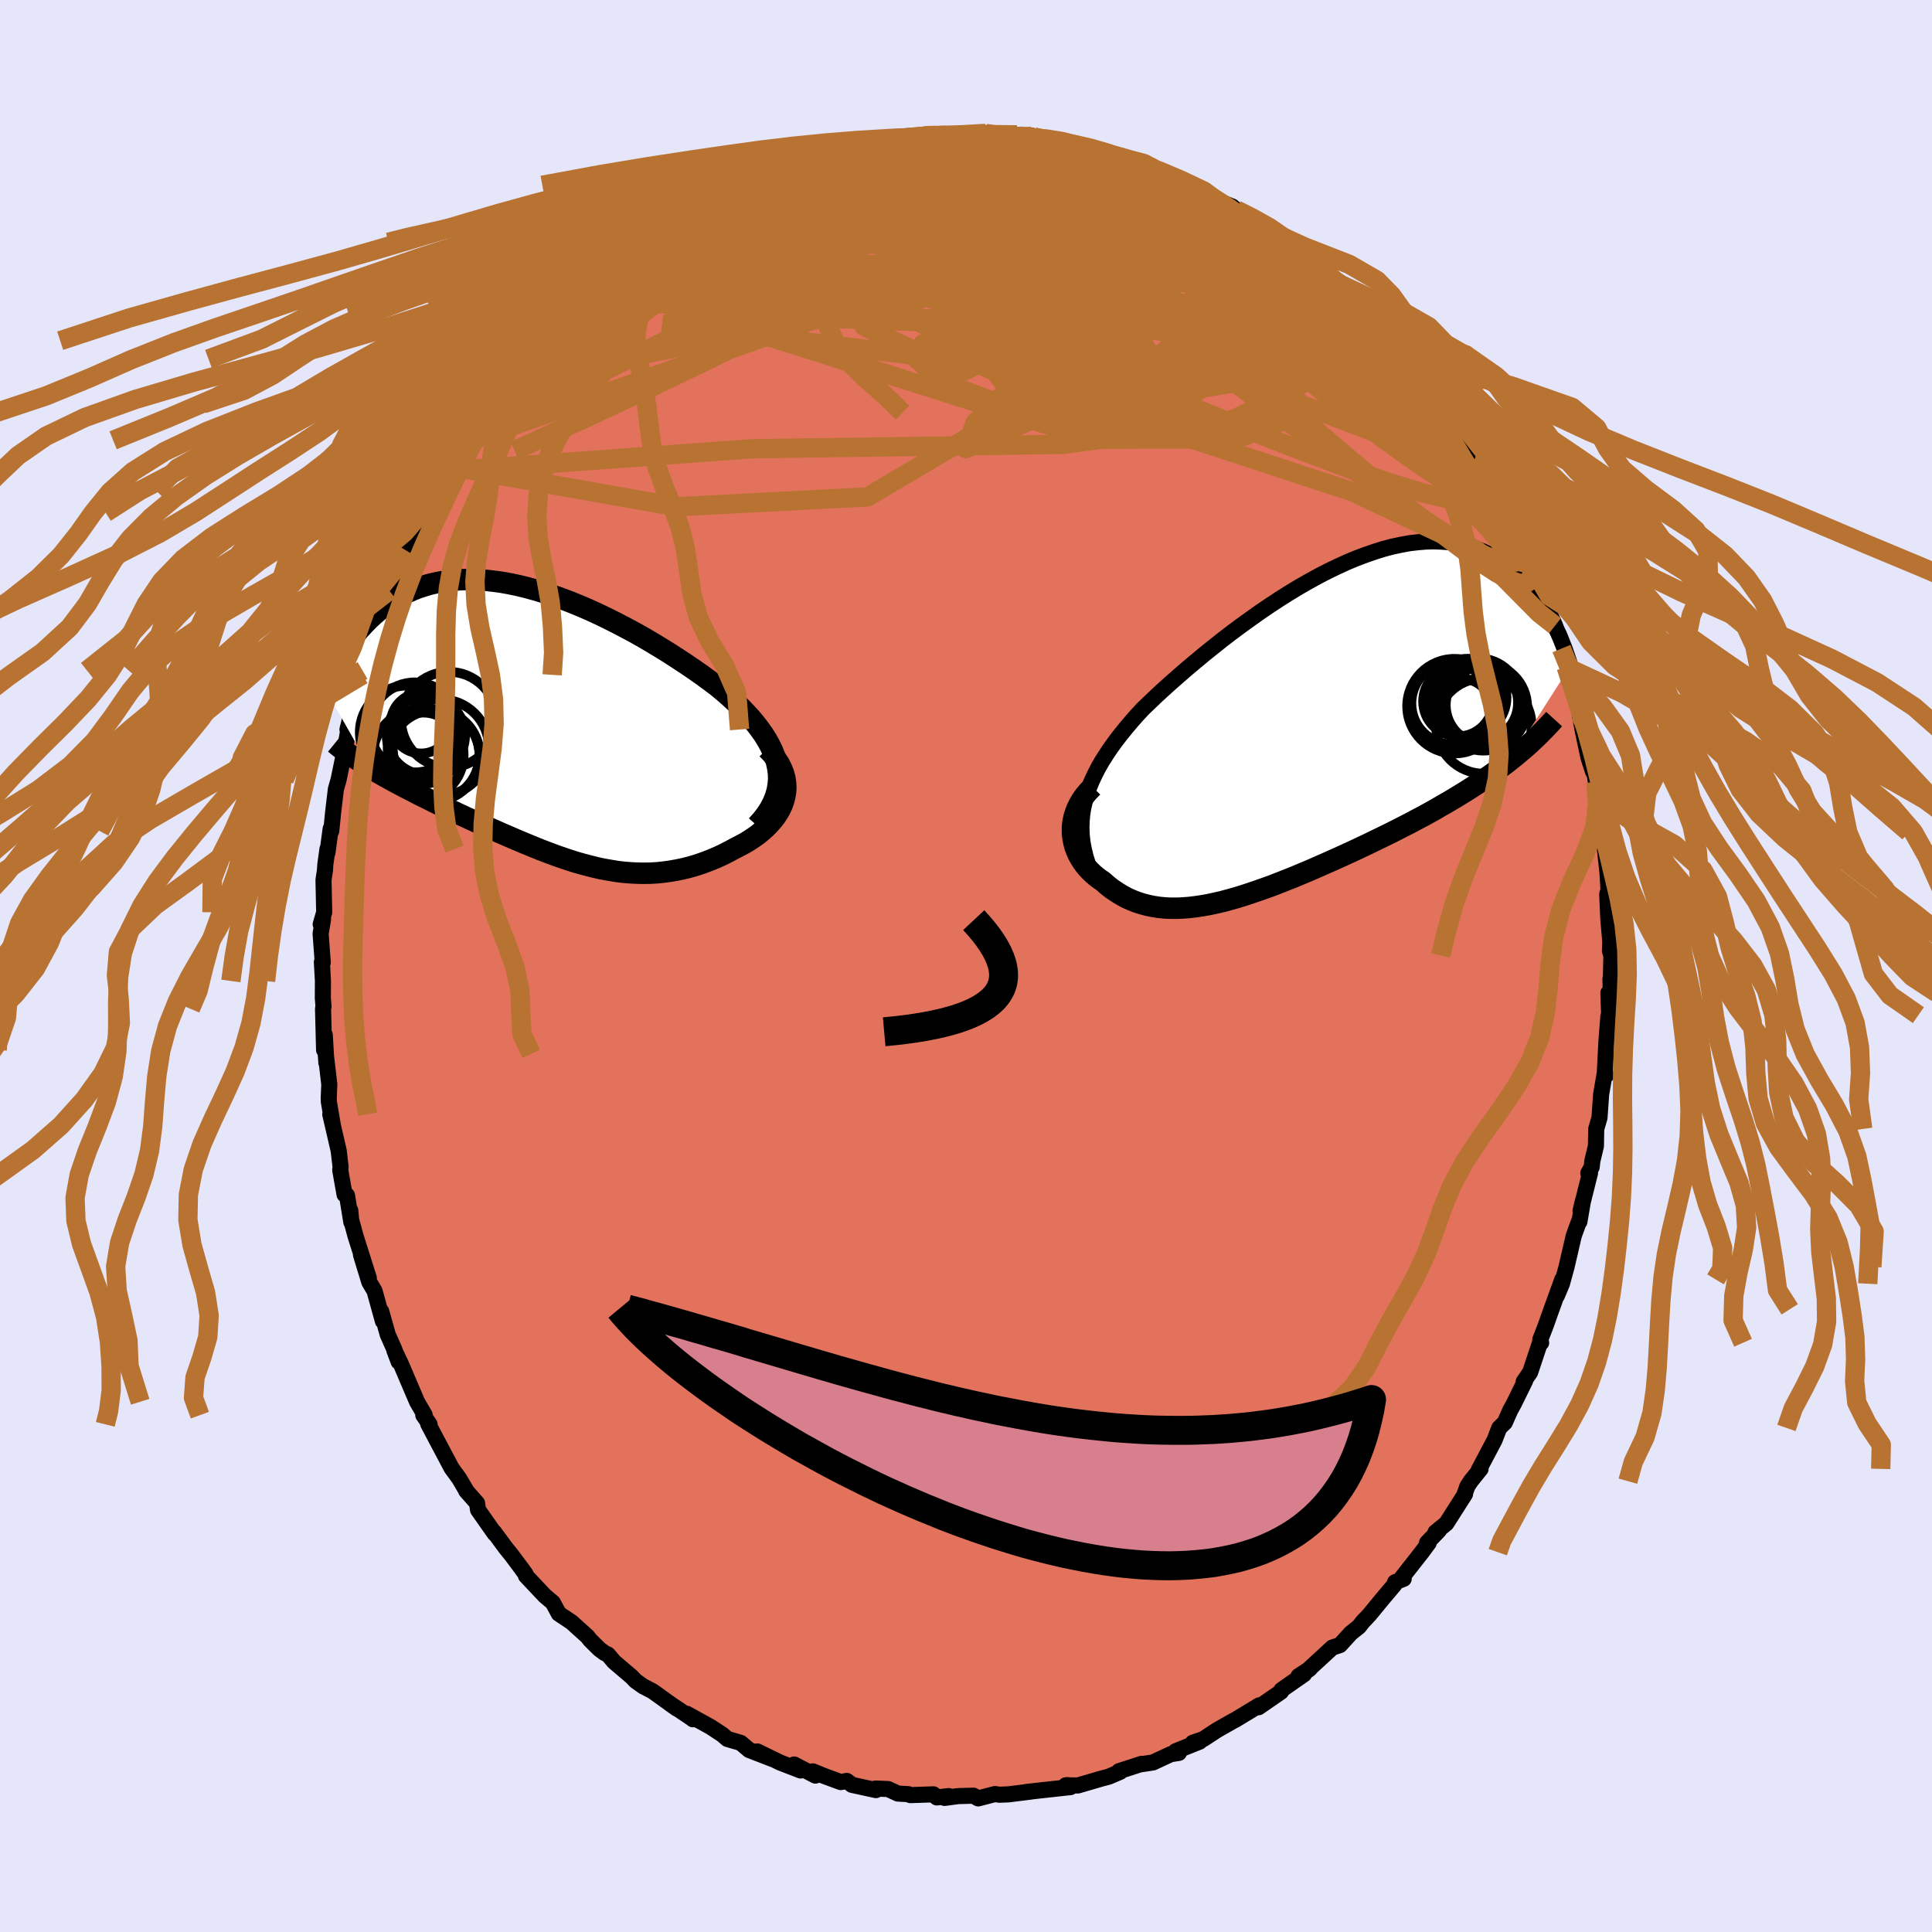 <svg viewBox="-100 -100 200 200" xmlns="http://www.w3.org/2000/svg" width="500" height="500" id="face-svg">
    <defs>
      <clipPath id="leftEyeClipPath">
        <polyline points="24.77,4.71 24.64,4.12 24.46,3.54 24.23,2.95 23.95,2.38 23.63,1.8 23.27,1.23 22.86,0.66 22.42,0.09 21.95,-0.47 21.44,-1.02 20.9,-1.58 20.33,-2.12 19.74,-2.66 19.12,-3.2 18.48,-3.73 17.7,-4.31 16.91,-4.89 16.08,-5.47 15.24,-6.04 14.37,-6.61 13.49,-7.18 12.6,-7.73 11.69,-8.28 10.77,-8.82 9.84,-9.34 8.9,-9.84 7.96,-10.33 7.02,-10.8 6.08,-11.25 5.14,-11.68 4.2,-12.08 3.27,-12.46 2.34,-12.81 1.42,-13.14 0.51,-13.44 -0.39,-13.71 -1.28,-13.95 -2.15,-14.16 -3.01,-14.34 -3.85,-14.49 -4.68,-14.6 -5.49,-14.69 -6.28,-14.74 -7.06,-14.76 -7.81,-14.76 -8.54,-14.72 -9.26,-14.65 -9.95,-14.55 -10.62,-14.42 -11.27,-14.27 -11.9,-14.08 -12.51,-13.88 -13.1,-13.64 -13.66,-13.39 -14.21,-13.11 -14.73,-12.82 -15.23,-12.5 -15.72,-12.17 -16.18,-11.82 -16.62,-11.46 -17.05,-11.09 -17.46,-10.71 -17.85,-10.32 -18.22,-9.93 -18.58,-9.53 -18.92,-9.13 -19.25,-8.72 -19.56,-8.3 -19.86,-7.88 -20.15,-7.45 -20.42,-7.02 -20.68,-6.58 -20.92,-6.15 -21.15,-5.71 -21.37,-5.27 -21.58,-4.83 -21.77,-4.4 -21.96,-3.96 -22.13,-3.53 -17.45,4.72 -17.04,4.97 -16.61,5.22 -16.18,5.47 -15.73,5.72 -15.28,5.97 -14.82,6.22 -14.35,6.47 -13.88,6.72 -13.39,6.97 -12.9,7.22 -12.41,7.48 -11.9,7.73 -11.39,7.98 -10.88,8.24 -10.36,8.49 -9.82,8.75 -9.28,9.01 -8.73,9.27 -8.18,9.53 -7.62,9.79 -7.05,10.05 -6.47,10.32 -5.89,10.58 -5.31,10.85 -4.72,11.11 -4.12,11.38 -3.53,11.64 -2.92,11.9 -2.32,12.16 -1.71,12.42 -1.1,12.67 -0.49,12.92 0.12,13.17 0.74,13.41 1.36,13.64 1.98,13.87 2.6,14.08 3.22,14.29 3.85,14.49 4.48,14.67 5.12,14.84 5.75,15 6.39,15.15 7.03,15.27 7.67,15.38 8.32,15.48 8.97,15.55 9.63,15.6 10.28,15.63 10.94,15.64 11.61,15.63 12.28,15.59 12.95,15.52 13.62,15.43 14.3,15.31 14.98,15.17 15.67,15 16.35,14.8 17.03,14.57 17.72,14.31 18.4,14.03 19.08,13.72 19.76,13.37 20.43,13.01 20.92,12.76 21.4,12.5 21.86,12.22 22.3,11.93 22.73,11.62 23.13,11.29 23.51,10.95 23.87,10.59 24.2,10.22 24.51,9.83 24.78,9.43 25.02,9.02 25.22,8.59 25.38,8.15 25.5,7.69" />
      </clipPath>
      <clipPath id="rightEyeClipPath">
        <polyline points="-23.24,8.67 -23.08,7.98 -22.89,7.29 -22.65,6.6 -22.37,5.91 -22.05,5.23 -21.7,4.54 -21.31,3.86 -20.88,3.18 -20.42,2.49 -19.93,1.81 -19.41,1.13 -18.86,0.45 -18.28,-0.24 -17.68,-0.92 -17.05,-1.6 -16.37,-2.25 -15.66,-2.93 -14.91,-3.62 -14.12,-4.33 -13.31,-5.04 -12.47,-5.77 -11.6,-6.5 -10.71,-7.24 -9.79,-7.98 -8.86,-8.72 -7.91,-9.45 -6.94,-10.17 -5.96,-10.88 -4.97,-11.58 -3.97,-12.26 -2.97,-12.92 -1.96,-13.56 -0.95,-14.17 0.06,-14.75 1.06,-15.3 2.06,-15.82 3.06,-16.3 4.04,-16.75 5.02,-17.16 5.98,-17.52 6.93,-17.85 7.86,-18.14 8.77,-18.38 9.67,-18.57 10.55,-18.73 11.41,-18.83 12.24,-18.9 13.06,-18.92 13.85,-18.89 14.62,-18.83 15.36,-18.72 16.08,-18.57 16.77,-18.39 17.44,-18.16 18.09,-17.9 18.71,-17.6 19.3,-17.28 19.87,-16.92 20.41,-16.54 20.94,-16.13 21.44,-15.7 21.91,-15.26 22.37,-14.79 22.8,-14.32 23.22,-13.84 23.62,-13.34 23.99,-12.83 24.35,-12.31 24.69,-11.77 25.02,-11.22 25.32,-10.66 25.61,-10.09 25.88,-9.52 26.14,-8.94 26.37,-8.36 26.6,-7.77 26.8,-7.19 27,-6.6 27.18,-6.01 20.95,3.75 20.42,4.16 19.88,4.56 19.33,4.96 18.77,5.36 18.2,5.75 17.61,6.15 17.02,6.53 16.41,6.92 15.79,7.3 15.17,7.68 14.53,8.06 13.88,8.43 13.23,8.81 12.57,9.18 11.9,9.55 11.21,9.91 10.52,10.28 9.81,10.64 9.09,11.01 8.37,11.37 7.63,11.73 6.89,12.09 6.15,12.45 5.39,12.81 4.64,13.16 3.88,13.51 3.11,13.86 2.35,14.2 1.58,14.54 0.81,14.88 0.05,15.21 -0.72,15.53 -1.48,15.85 -2.24,16.15 -3,16.45 -3.75,16.74 -4.5,17.01 -5.24,17.27 -5.98,17.52 -6.71,17.76 -7.43,17.98 -8.15,18.18 -8.85,18.37 -9.55,18.53 -10.24,18.68 -10.92,18.8 -11.59,18.9 -12.25,18.98 -12.9,19.03 -13.54,19.06 -14.17,19.06 -14.79,19.03 -15.4,18.97 -15.99,18.88 -16.57,18.76 -17.14,18.61 -17.7,18.43 -18.24,18.22 -18.77,17.98 -19.28,17.7 -19.78,17.39 -20.27,17.06 -20.74,16.69 -21.19,16.29 -21.56,16.04 -21.91,15.77 -22.24,15.49 -22.55,15.19 -22.84,14.88 -23.11,14.55 -23.36,14.2 -23.58,13.84 -23.78,13.47 -23.95,13.08 -24.1,12.68 -24.21,12.27 -24.29,11.85 -24.35,11.42 -24.36,10.99" />
      </clipPath>
      <filter id="fuzzy">
        <feTurbulence id="turbulence" baseFrequency="0.05" numOctaves="3" type="noise" result="noise" />
        <feDisplacementMap in="SourceGraphic" in2="noise" scale="2" />
      </filter>
      <linearGradient id="rainbowGradient" x1="0%" y1="0%" x2="100%" y2="0%">
        <stop offset="0%" style="stop-color: [object Object]; stop-opacity: 1" />
        <stop offset="50%" style="stop-color: [object Object]; stop-opacity: 1" />
        <stop offset="100%" style="stop-color: [object Object]; stop-opacity: 1" />
      </linearGradient>
    </defs>
    <rect x="-100" y="-100" width="100%" height="100%" fill="rgb(230, 230, 250)" />
    <polyline id="faceContour" points="66.75,1.53 66.71,1.36 66.75,2.74 66.5,2.78 66.58,5.09 66.5,5.2 66.29,7.88 66.12,11.25 66.28,11.3 66.1,11.24 65.75,13.27 65.58,15.7 65.24,16.87 65.21,18.64 64.84,20.18 64.77,20.82 64.42,21.45 64.6,21.42 63.62,25.35 63.88,24.25 63.5,26.47 63.43,26.51 62.92,27.91 62.17,31.14 61.69,32.89 61.17,34.13 61.73,32.44 60.61,35.54 59.98,37.31 59.45,38.67 59.54,39 59.4,39.06 58.4,42.06 57.73,43.03 57.89,42.92 56.71,45.32 56.34,45.99 55.78,47.26 55.2,47.82 54.72,49.07 53.06,52.21 53.27,52.06 52.25,53.33 51.9,53.87 51.59,54.74 51.66,54.67 49.72,57.71 48.6,58.62 48.96,58.43 47.73,59.7 47.9,59.72 47.19,60.68 45.15,63.28 45.31,63.44 44.42,63.79 44.34,64.06 43.14,65.48 41.76,67.16 41.07,67.89 40.68,68.39 39.84,69.06 38.71,70.3 37.93,70.55 35.36,72.92 35.6,72.74 34.42,73.52 34.99,73.32 32.85,74.81 32.65,74.96 32.61,75.13 30.29,76.73 30.35,76.54 27.86,78.05 27.69,78.13 26,79.09 24.55,80.04 23.47,80.41 24.19,80.29 21.7,81.29 22.04,81.46 21.2,81.59 19.35,82.45 18.15,82.63 18.19,82.59 15.84,83.35 15.97,83.41 14.78,83.92 14.02,84.12 11.59,84.83 10.32,84.82 10.48,84.79 10.82,85 7.63,85.35 6.21,85.51 6.73,85.46 4.41,85.75 3.47,85.79 3,85.72 1.26,86.17 0.78,85.89 -0.8,85.93 -2.22,86.12 -1.79,85.93 -3.02,86.07 -3.37,85.75 -5.76,85.83 -5.97,85.73 -7.05,85.67 -8.07,85.2 -9.37,85.15 -9.32,85.31 -11.8,84.77 -12.34,84.36 -12.97,84.48 -14.68,83.85 -15.86,83.37 -15.59,83.81 -17.79,82.66 -17.12,83.28 -19.24,82.46 -21.6,81.31 -19.97,82.12 -22.45,81.16 -23.32,80.42 -24.7,80.02 -25.22,79.57 -26.44,78.77 -28.9,77.41 -28.27,77.98 -28.39,77.88 -30.63,76.38 -29.94,76.87 -32.43,75.08 -33.43,74.56 -34.2,74.01 -34.6,73.59 -36.43,72.03 -37.07,71.28 -37.43,71.11 -37.94,70.73 -38.92,69.76 -39.18,69.42 -40.83,67.93 -42.15,67.05 -42.77,65.9 -43.6,65.2 -44.74,63.99 -45.56,63.12 -45.59,62.95 -46.07,62.29 -47.05,60.98 -47.64,60.25 -48.84,58.62 -48.78,58.77 -50.51,56.31 -50.62,55.6 -51.75,54.32 -51.74,54.29 -52.47,53.05 -53.25,51.98 -53.92,50.72 -55.67,47.41 -55.53,47.45 -56.18,46.5 -56.04,46.47 -56.65,45.42 -56.83,45.11 -58.48,41.24 -59.18,39.77 -58.73,40.97 -59.18,39.69 -59.86,38.16 -60.54,35.74 -60.36,36.77 -61.23,33.63 -61.77,32.72 -62.63,29.9 -61.82,32.3 -63.2,27.94 -63.65,26.27 -63.74,25.3 -63.63,26.52 -64.08,23.74 -64.33,23.66 -64.78,21.13 -64.74,20.82 -64.94,19.12 -65.81,15.35 -65.54,16.51 -65.96,14.04 -65.97,13.67 -65.91,12.27 -66.28,9.1 -66.21,10.04 -66.38,7.14 -66.45,8.7 -66.56,4.43 -66.51,4.22 -66.58,3.31 -66.57,1.55 -66.68,-0.41 -66.59,-0.36 -66.81,-3.35 -66.56,-4.83 -66.8,-4.32 -66.44,-5.56 -66.51,-8.9 -66.36,-9.92 -66.32,-10.53 -66.1,-12.11 -66.1,-11.74 -65.77,-14.21 -65.71,-13.97 -65.51,-15.95 -65.23,-18.31 -64.95,-19.28 -64.23,-22.78 -64.31,-22.34 -63.91,-24.61 -63.85,-24.36 -64.03,-24.48 -63.27,-27.55 -62.67,-29.59 -62.47,-30.14 -62.47,-30.59 -61.94,-31.67 -60.9,-35 -60.51,-36.41 -60.71,-35.58 -59.88,-37.95 -59.71,-38.87 -59.14,-40.49 -58.22,-42.36 -58.03,-42.64 -57.87,-42.96 -57.35,-44.15 -56.13,-46.71 -55.79,-46.93 -54.7,-49.19 -54.5,-49.25 -54.5,-49.71 -53.28,-51.68 -53.61,-51.26 -51.78,-54.21 -51.9,-54.42 -51.06,-55.77 -49.65,-57.28 -49.07,-58.19 -48.75,-59.12 -47.86,-59.64 -47.41,-60.52 -47.01,-61.01 -45.13,-63.36 -45.72,-62.84 -43.77,-65.45 -43.95,-64.73 -41.92,-66.82 -41.21,-67.81 -41.25,-67.62 -40.29,-68.78 -40.17,-68.84 -37.62,-71.04 -37.99,-70.69 -37.3,-71.63 -36.31,-72.3 -35.66,-72.9 -32.81,-74.92 -32.96,-74.79 -32.64,-74.95 -31.89,-75.72 -30.67,-76.39 -28.07,-78.25 -28.89,-77.71 -26.92,-78.64 -26.4,-78.97 -26.83,-78.81 -25.26,-79.81 -23.89,-80.39 -23.09,-80.82 -21.06,-81.78 -20.13,-82.3 -20.19,-82.16 -18.67,-82.8 -16.87,-83.28 -14.84,-83.82 -15.57,-83.93 -14.2,-84.17 -14.89,-84.08 -11.53,-84.67 -11.52,-84.96 -10.14,-85.13 -9.51,-85.45 -8.99,-85.42 -6.88,-85.65 -6.5,-85.74 -5.04,-85.86 -4.26,-86 -4.05,-85.9 -3.7,-86.13 -1.52,-85.94 0.76,-85.96 2.03,-86.19 1.91,-86.06 5.27,-86.04 5.57,-85.89 5.59,-85.64 7.06,-85.8 6.79,-85.88 8.24,-85.63 9.64,-85.13 10.83,-84.94 11.18,-85.1 13.19,-84.37 12.76,-84.46 15.2,-83.81 16.23,-83.68 17.79,-83.01 18.1,-83.04 19.44,-82.54 18.92,-82.71 20.09,-82.02 20.45,-82.01 22.71,-80.9 24.9,-79.79 24.58,-80.07 25.89,-79.29 27.56,-78.62 27.98,-78.27 28.43,-77.73 29.14,-77.49 29.79,-77.3 30.27,-76.65 30.51,-76.51 32.36,-75.29 33.88,-74.06 34.45,-73.88 36.01,-72.52 36.43,-72.04 38.4,-70.42 39.06,-69.85 39.83,-68.99 39.63,-69.16 41.19,-67.79 41.78,-67.02 43.4,-65.36 43.29,-65.64 43.45,-65.35 45.02,-63.36 45.11,-63.25 45.61,-62.78 46.84,-61.21 48.05,-59.4 49,-58.39 49.55,-57.54 50.67,-56.21 50.55,-56.18 52.16,-53.41 52.81,-52.93 52.93,-51.98 53.93,-50.86 54.11,-50.64 54.86,-48.66 55.24,-47.94 55.77,-47.42 55.94,-47.34 56.79,-45.01 57.03,-45.13 58.6,-41.05 58.31,-41.91 58.78,-41.05 59.53,-39.12 60.05,-37.88 60.09,-37.23 60.98,-35.23 61.64,-32.86 61.36,-34.32 62.31,-30.73 62.13,-30.95 62.13,-30.95 63.02,-27.94 63.65,-25.96 63.54,-26.07 63.82,-24.49 64.44,-21.57 64.91,-20.12 65.08,-19.85 65.21,-19.04 65.34,-17.54 65.5,-16.82 65.66,-14.66 65.74,-13.86 66.05,-12.91 66.04,-13.08 66.4,-9.71 66.51,-7.87 66.38,-7.43 66.49,-4.92 66.7,-2.46 66.66,-1.57 66.81,-1.08 66.75,1.53 66.71,1.36" fill="rgb(226, 114, 91)" stroke="black" stroke-width="1.667" stroke-linejoin="round" filter="url(#fuzzy)" />
    <g transform="translate(35.38 -25.04)">
      <polyline id="rightCountour" points="-23.24,8.67 -23.08,7.98 -22.89,7.29 -22.65,6.6 -22.37,5.91 -22.05,5.23 -21.7,4.54 -21.31,3.86 -20.88,3.18 -20.42,2.49 -19.93,1.81 -19.41,1.13 -18.86,0.45 -18.28,-0.24 -17.68,-0.92 -17.05,-1.6 -16.37,-2.25 -15.66,-2.93 -14.91,-3.62 -14.12,-4.33 -13.31,-5.04 -12.47,-5.77 -11.6,-6.5 -10.71,-7.24 -9.79,-7.98 -8.86,-8.72 -7.91,-9.45 -6.94,-10.17 -5.96,-10.88 -4.97,-11.58 -3.97,-12.26 -2.97,-12.92 -1.96,-13.56 -0.95,-14.17 0.06,-14.75 1.06,-15.3 2.06,-15.82 3.06,-16.3 4.04,-16.75 5.02,-17.16 5.98,-17.52 6.93,-17.85 7.86,-18.14 8.77,-18.38 9.67,-18.57 10.55,-18.73 11.41,-18.83 12.24,-18.9 13.06,-18.92 13.85,-18.89 14.62,-18.83 15.36,-18.72 16.08,-18.57 16.77,-18.39 17.44,-18.16 18.09,-17.9 18.71,-17.6 19.3,-17.28 19.87,-16.92 20.41,-16.54 20.94,-16.13 21.44,-15.7 21.91,-15.26 22.37,-14.79 22.8,-14.32 23.22,-13.84 23.62,-13.34 23.99,-12.83 24.35,-12.31 24.69,-11.77 25.02,-11.22 25.32,-10.66 25.61,-10.09 25.88,-9.52 26.14,-8.94 26.37,-8.36 26.6,-7.77 26.8,-7.19 27,-6.6 27.18,-6.01 20.95,3.75 20.42,4.16 19.88,4.56 19.33,4.96 18.77,5.36 18.2,5.75 17.61,6.15 17.02,6.53 16.41,6.92 15.79,7.3 15.17,7.68 14.53,8.06 13.88,8.43 13.23,8.81 12.57,9.18 11.9,9.55 11.21,9.91 10.52,10.28 9.81,10.64 9.09,11.01 8.37,11.37 7.63,11.73 6.89,12.09 6.15,12.45 5.39,12.81 4.64,13.16 3.88,13.51 3.11,13.86 2.35,14.2 1.58,14.54 0.81,14.88 0.05,15.21 -0.72,15.53 -1.48,15.85 -2.24,16.15 -3,16.45 -3.75,16.74 -4.5,17.01 -5.24,17.27 -5.98,17.52 -6.71,17.76 -7.43,17.98 -8.15,18.18 -8.85,18.37 -9.55,18.53 -10.24,18.68 -10.92,18.8 -11.59,18.9 -12.25,18.98 -12.9,19.03 -13.54,19.06 -14.17,19.06 -14.79,19.03 -15.4,18.97 -15.99,18.88 -16.57,18.76 -17.14,18.61 -17.7,18.43 -18.24,18.22 -18.77,17.98 -19.28,17.7 -19.78,17.39 -20.27,17.06 -20.74,16.69 -21.19,16.29 -21.56,16.04 -21.91,15.77 -22.24,15.49 -22.55,15.19 -22.84,14.88 -23.11,14.55 -23.36,14.2 -23.58,13.84 -23.78,13.47 -23.95,13.08 -24.1,12.68 -24.21,12.27 -24.29,11.85 -24.35,11.42 -24.36,10.99" fill="white" stroke="white" stroke-width="0" stroke-linejoin="round" filter="url(#fuzzy)" />
    </g>
    <g transform="translate(-44.26 -25.24)">
      <polyline id="leftCountour" points="24.77,4.71 24.64,4.12 24.46,3.54 24.23,2.95 23.95,2.38 23.63,1.8 23.27,1.23 22.86,0.66 22.42,0.09 21.95,-0.47 21.44,-1.02 20.9,-1.58 20.33,-2.12 19.74,-2.66 19.12,-3.2 18.48,-3.73 17.7,-4.31 16.91,-4.89 16.08,-5.47 15.24,-6.04 14.37,-6.61 13.49,-7.18 12.6,-7.73 11.69,-8.28 10.77,-8.82 9.84,-9.34 8.9,-9.84 7.96,-10.33 7.02,-10.8 6.08,-11.25 5.14,-11.68 4.2,-12.08 3.27,-12.46 2.34,-12.81 1.42,-13.14 0.51,-13.44 -0.39,-13.71 -1.28,-13.95 -2.15,-14.16 -3.01,-14.34 -3.85,-14.49 -4.68,-14.6 -5.49,-14.69 -6.28,-14.74 -7.06,-14.76 -7.81,-14.76 -8.54,-14.72 -9.26,-14.65 -9.95,-14.55 -10.62,-14.42 -11.27,-14.27 -11.9,-14.08 -12.51,-13.88 -13.1,-13.64 -13.66,-13.39 -14.21,-13.11 -14.73,-12.82 -15.23,-12.5 -15.72,-12.17 -16.18,-11.82 -16.62,-11.46 -17.05,-11.09 -17.46,-10.71 -17.85,-10.32 -18.22,-9.93 -18.58,-9.53 -18.92,-9.13 -19.25,-8.72 -19.56,-8.3 -19.86,-7.88 -20.15,-7.45 -20.42,-7.02 -20.68,-6.58 -20.92,-6.15 -21.15,-5.71 -21.37,-5.27 -21.58,-4.83 -21.77,-4.4 -21.96,-3.96 -22.13,-3.53 -17.45,4.72 -17.04,4.97 -16.61,5.22 -16.18,5.47 -15.73,5.72 -15.28,5.97 -14.82,6.22 -14.35,6.47 -13.88,6.72 -13.39,6.97 -12.9,7.22 -12.41,7.48 -11.9,7.73 -11.39,7.98 -10.88,8.24 -10.36,8.49 -9.82,8.75 -9.28,9.01 -8.73,9.27 -8.18,9.53 -7.62,9.79 -7.05,10.05 -6.47,10.32 -5.89,10.58 -5.31,10.85 -4.72,11.11 -4.12,11.38 -3.53,11.64 -2.92,11.9 -2.32,12.16 -1.71,12.42 -1.1,12.67 -0.49,12.92 0.12,13.17 0.74,13.41 1.36,13.64 1.98,13.87 2.6,14.08 3.22,14.29 3.85,14.49 4.48,14.67 5.12,14.84 5.75,15 6.39,15.15 7.03,15.27 7.67,15.38 8.32,15.48 8.97,15.55 9.63,15.6 10.28,15.63 10.94,15.64 11.61,15.63 12.28,15.59 12.95,15.52 13.62,15.43 14.3,15.31 14.98,15.17 15.67,15 16.35,14.8 17.03,14.57 17.72,14.31 18.4,14.03 19.08,13.72 19.76,13.37 20.43,13.01 20.92,12.76 21.4,12.5 21.86,12.22 22.3,11.93 22.73,11.62 23.13,11.29 23.51,10.95 23.87,10.59 24.2,10.22 24.51,9.83 24.78,9.43 25.02,9.02 25.22,8.59 25.38,8.15 25.5,7.69" fill="white" stroke="white" stroke-width="0" stroke-linejoin="round" filter="url(#fuzzy)" />
    </g>
    <g transform="translate(35.38 -25.04)">
      <polyline id="rightUpper" points="-22.11,16.07 -22.46,15.27 -22.76,14.49 -23,13.72 -23.18,12.97 -23.32,12.23 -23.4,11.5 -23.43,10.78 -23.41,10.07 -23.35,9.37 -23.24,8.67 -23.08,7.98 -22.89,7.29 -22.65,6.6 -22.37,5.91 -22.05,5.23 -21.7,4.54 -21.31,3.86 -20.88,3.18 -20.42,2.49 -19.93,1.81 -19.41,1.13 -18.86,0.45 -18.28,-0.24 -17.68,-0.92 -17.05,-1.6 -16.37,-2.25 -15.66,-2.93 -14.91,-3.62 -14.12,-4.33 -13.31,-5.04 -12.47,-5.77 -11.6,-6.5 -10.71,-7.24 -9.79,-7.98 -8.86,-8.72 -7.91,-9.45 -6.94,-10.17 -5.96,-10.88 -4.97,-11.58 -3.97,-12.26 -2.97,-12.92 -1.96,-13.56 -0.95,-14.17 0.06,-14.75 1.06,-15.3 2.06,-15.82 3.06,-16.3 4.04,-16.75 5.02,-17.16 5.98,-17.52 6.93,-17.85 7.86,-18.14 8.77,-18.38 9.67,-18.57 10.55,-18.73 11.41,-18.83 12.24,-18.9 13.06,-18.92 13.85,-18.89 14.62,-18.83 15.36,-18.72 16.08,-18.57 16.77,-18.39 17.44,-18.16 18.09,-17.9 18.71,-17.6 19.3,-17.28 19.87,-16.92 20.41,-16.54 20.94,-16.13 21.44,-15.7 21.91,-15.26 22.37,-14.79 22.8,-14.32 23.22,-13.84 23.62,-13.34 23.99,-12.83 24.35,-12.31 24.69,-11.77 25.02,-11.22 25.32,-10.66 25.61,-10.09 25.88,-9.52 26.14,-8.94 26.37,-8.36 26.6,-7.77 26.8,-7.19 27,-6.6 27.18,-6.01 27.34,-5.43 27.49,-4.84 27.63,-4.27 27.76,-3.69 27.87,-3.12 27.97,-2.56 28.06,-2 28.14,-1.44 28.2,-0.9 28.26,-0.36" fill="none" stroke="black" stroke-width="1.667" stroke-linejoin="round" filter="url(#fuzzy)" />
      <polyline id="rightLower" points="-22.27,6.51 -22.7,6.94 -23.07,7.38 -23.39,7.82 -23.66,8.28 -23.88,8.73 -24.06,9.19 -24.2,9.64 -24.29,10.09 -24.35,10.54 -24.36,10.99 -24.35,11.42 -24.29,11.85 -24.21,12.27 -24.1,12.68 -23.95,13.08 -23.78,13.47 -23.58,13.84 -23.36,14.2 -23.11,14.55 -22.84,14.88 -22.55,15.19 -22.24,15.49 -21.91,15.77 -21.56,16.04 -21.19,16.29 -20.74,16.69 -20.27,17.06 -19.78,17.39 -19.28,17.7 -18.77,17.98 -18.24,18.22 -17.7,18.43 -17.14,18.61 -16.57,18.76 -15.99,18.88 -15.4,18.97 -14.79,19.03 -14.17,19.06 -13.54,19.06 -12.9,19.03 -12.25,18.98 -11.59,18.9 -10.92,18.8 -10.24,18.68 -9.55,18.53 -8.85,18.37 -8.15,18.18 -7.43,17.98 -6.71,17.76 -5.98,17.52 -5.24,17.27 -4.5,17.01 -3.75,16.74 -3,16.45 -2.24,16.15 -1.48,15.85 -0.72,15.53 0.05,15.21 0.81,14.88 1.58,14.54 2.35,14.2 3.11,13.86 3.88,13.51 4.64,13.16 5.39,12.81 6.15,12.45 6.89,12.09 7.63,11.73 8.37,11.37 9.09,11.01 9.81,10.64 10.52,10.28 11.21,9.91 11.9,9.55 12.57,9.18 13.23,8.81 13.88,8.43 14.53,8.06 15.17,7.68 15.79,7.3 16.41,6.92 17.02,6.53 17.61,6.15 18.2,5.75 18.77,5.36 19.33,4.96 19.88,4.56 20.42,4.16 20.95,3.75 21.46,3.34 21.96,2.92 22.45,2.51 22.92,2.09 23.38,1.66 23.83,1.23 24.26,0.8 24.69,0.36 25.1,-0.08 25.5,-0.52" fill="none" stroke="black" stroke-width="2.222" stroke-linejoin="round" filter="url(#fuzzy)" />
      <circle r="3.62" cx="15.558" cy="-2.354" stroke="black" fill="none" stroke-width="1.0" filter="url(#fuzzy)" clip-path="url(#rightEyeClipPath)" /><circle r="4.944" cx="18.228" cy="0.186" stroke="black" fill="none" stroke-width="1.0" filter="url(#fuzzy)" clip-path="url(#rightEyeClipPath)" /><circle r="4.008" cx="16.568" cy="-2.764" stroke="black" fill="none" stroke-width="1.0" filter="url(#fuzzy)" clip-path="url(#rightEyeClipPath)" /><circle r="3.046" cx="15.978" cy="-1.639" stroke="black" fill="none" stroke-width="1.0" filter="url(#fuzzy)" clip-path="url(#rightEyeClipPath)" /><circle r="4.042" cx="18.328" cy="-1.979" stroke="black" fill="none" stroke-width="1.0" filter="url(#fuzzy)" clip-path="url(#rightEyeClipPath)" /><circle r="4.504" cx="17.618" cy="-2.314" stroke="black" fill="none" stroke-width="1.0" filter="url(#fuzzy)" clip-path="url(#rightEyeClipPath)" /><circle r="3.972" cx="17.793" cy="-2.209" stroke="black" fill="none" stroke-width="1.0" filter="url(#fuzzy)" clip-path="url(#rightEyeClipPath)" /><circle r="4.898" cx="15.188" cy="-1.859" stroke="black" fill="none" stroke-width="1.0" filter="url(#fuzzy)" clip-path="url(#rightEyeClipPath)" /><circle r="4.256" cx="14.983" cy="-2.144" stroke="black" fill="none" stroke-width="1.0" filter="url(#fuzzy)" clip-path="url(#rightEyeClipPath)" /><circle r="4.534" cx="18.178" cy="-1.789" stroke="black" fill="none" stroke-width="1.0" filter="url(#fuzzy)" clip-path="url(#rightEyeClipPath)" />
      </g>
    <g transform="translate(-44.26 -25.24)">
      <polyline id="leftUpper" points="22.61,10.7 23.16,10.09 23.62,9.48 24,8.88 24.31,8.27 24.55,7.67 24.72,7.07 24.82,6.48 24.87,5.89 24.85,5.29 24.77,4.71 24.64,4.12 24.46,3.54 24.23,2.95 23.95,2.38 23.63,1.8 23.27,1.23 22.86,0.66 22.42,0.09 21.95,-0.47 21.44,-1.02 20.9,-1.58 20.33,-2.12 19.74,-2.66 19.12,-3.2 18.48,-3.73 17.7,-4.31 16.91,-4.89 16.08,-5.47 15.24,-6.04 14.37,-6.61 13.49,-7.18 12.6,-7.73 11.69,-8.28 10.77,-8.82 9.84,-9.34 8.9,-9.84 7.96,-10.33 7.02,-10.8 6.08,-11.25 5.14,-11.68 4.2,-12.08 3.27,-12.46 2.34,-12.81 1.42,-13.14 0.51,-13.44 -0.39,-13.71 -1.28,-13.95 -2.15,-14.16 -3.01,-14.34 -3.85,-14.49 -4.68,-14.6 -5.49,-14.69 -6.28,-14.74 -7.06,-14.76 -7.81,-14.76 -8.54,-14.72 -9.26,-14.65 -9.95,-14.55 -10.62,-14.42 -11.27,-14.27 -11.9,-14.08 -12.51,-13.88 -13.1,-13.64 -13.66,-13.39 -14.21,-13.11 -14.73,-12.82 -15.23,-12.5 -15.72,-12.17 -16.18,-11.82 -16.62,-11.46 -17.05,-11.09 -17.46,-10.71 -17.85,-10.32 -18.22,-9.93 -18.58,-9.53 -18.92,-9.13 -19.25,-8.72 -19.56,-8.3 -19.86,-7.88 -20.15,-7.45 -20.42,-7.02 -20.68,-6.58 -20.92,-6.15 -21.15,-5.71 -21.37,-5.27 -21.58,-4.83 -21.77,-4.4 -21.96,-3.96 -22.13,-3.53 -22.29,-3.1 -22.44,-2.68 -22.58,-2.26 -22.71,-1.84 -22.83,-1.43 -22.94,-1.02 -23.04,-0.62 -23.13,-0.23 -23.21,0.16 -23.28,0.54" fill="none" stroke="black" stroke-width="2.222" stroke-linejoin="round" filter="url(#fuzzy)" />
      <polyline id="leftLower" points="23.68,2.76 24.17,3.26 24.57,3.77 24.91,4.28 25.17,4.79 25.37,5.29 25.51,5.79 25.58,6.28 25.61,6.76 25.58,7.23 25.5,7.69 25.38,8.15 25.22,8.59 25.02,9.02 24.78,9.43 24.51,9.83 24.2,10.22 23.87,10.59 23.51,10.95 23.13,11.29 22.73,11.62 22.3,11.93 21.86,12.22 21.4,12.5 20.92,12.76 20.43,13.01 19.76,13.37 19.08,13.72 18.4,14.03 17.72,14.31 17.03,14.57 16.35,14.8 15.67,15 14.98,15.17 14.3,15.31 13.62,15.43 12.95,15.52 12.28,15.59 11.61,15.63 10.94,15.64 10.28,15.63 9.63,15.6 8.97,15.55 8.32,15.48 7.67,15.38 7.03,15.27 6.39,15.15 5.75,15 5.12,14.84 4.48,14.67 3.85,14.49 3.22,14.29 2.6,14.08 1.98,13.87 1.36,13.64 0.74,13.41 0.12,13.17 -0.49,12.92 -1.1,12.67 -1.71,12.42 -2.32,12.16 -2.92,11.9 -3.53,11.64 -4.12,11.38 -4.72,11.11 -5.31,10.85 -5.89,10.58 -6.47,10.32 -7.05,10.05 -7.62,9.79 -8.18,9.53 -8.73,9.27 -9.28,9.01 -9.82,8.75 -10.36,8.49 -10.88,8.24 -11.39,7.98 -11.9,7.73 -12.41,7.48 -12.9,7.22 -13.39,6.97 -13.88,6.72 -14.35,6.47 -14.82,6.22 -15.28,5.97 -15.73,5.72 -16.18,5.47 -16.61,5.22 -17.04,4.97 -17.45,4.72 -17.86,4.47 -18.26,4.22 -18.64,3.96 -19.02,3.71 -19.39,3.46 -19.75,3.21 -20.1,2.96 -20.44,2.7 -20.76,2.45 -21.08,2.19" fill="none" stroke="black" stroke-width="2.222" stroke-linejoin="round" filter="url(#fuzzy)" />
      <circle r="3.13" cx="-12.148" cy="0.106" stroke="black" fill="none" stroke-width="1.0" filter="url(#fuzzy)" clip-path="url(#leftEyeClipPath)" /><circle r="4.682" cx="-12.428" cy="3.391" stroke="black" fill="none" stroke-width="1.0" filter="url(#fuzzy)" clip-path="url(#leftEyeClipPath)" /><circle r="4.06" cx="-11.653" cy="1.366" stroke="black" fill="none" stroke-width="1.0" filter="url(#fuzzy)" clip-path="url(#leftEyeClipPath)" /><circle r="3.688" cx="-11.923" cy="2.696" stroke="black" fill="none" stroke-width="1.0" filter="url(#fuzzy)" clip-path="url(#leftEyeClipPath)" /><circle r="4.658" cx="-12.798" cy="0.536" stroke="black" fill="none" stroke-width="1.0" filter="url(#fuzzy)" clip-path="url(#leftEyeClipPath)" /><circle r="4.95" cx="-9.268" cy="-0.259" stroke="black" fill="none" stroke-width="1.0" filter="url(#fuzzy)" clip-path="url(#leftEyeClipPath)" /><circle r="4.668" cx="-10.778" cy="3.431" stroke="black" fill="none" stroke-width="1.0" filter="url(#fuzzy)" clip-path="url(#leftEyeClipPath)" /><circle r="4.738" cx="-10.818" cy="3.431" stroke="black" fill="none" stroke-width="1.0" filter="url(#fuzzy)" clip-path="url(#leftEyeClipPath)" /><circle r="4.972" cx="-10.108" cy="2.606" stroke="black" fill="none" stroke-width="1.0" filter="url(#fuzzy)" clip-path="url(#leftEyeClipPath)" /><circle r="4.822" cx="-13.673" cy="1.046" stroke="black" fill="none" stroke-width="1.0" filter="url(#fuzzy)" clip-path="url(#leftEyeClipPath)" />
    </g>
    <g id="hairs">
      <polyline points="0.76,-85.96 1.85,-86.01 3.2,-85.81 4.72,-85.45 6.25,-84.99 7.77,-84.44 9.34,-83.82 11.03,-83.11 12.84,-82.34 14.75,-81.5 16.73,-80.63 18.74,-79.74 20.76,-78.83 22.76,-77.92 24.75,-77.01 26.69,-76.1 28.54,-75.22 30.26,-74.38 31.81,-73.61 33.19,-72.92 34.43,-72.31 35.58,-71.76 36.69,-71.22 37.7,-70.73" fill="none" stroke="rgb(184, 115, 51)" stroke-width="2" stroke-linejoin="round" filter="url(#fuzzy)" /><polyline points="7.06,-85.8 7.38,-85.74 8.3,-85.54 9.36,-85.3 10.38,-85.07 11.31,-84.86 12.15,-84.65 12.9,-84.44 13.53,-84.25 13.99,-84.08 14.23,-83.95 14.18,-83.88 13.82,-83.85 13.12,-83.86 12.09,-83.9 10.72,-83.96 8.99,-84.06 6.85,-84.22 4.3,-84.47 1.45,-84.84 -1.6,-85.31" fill="none" stroke="rgb(184, 115, 51)" stroke-width="2" stroke-linejoin="round" filter="url(#fuzzy)" /><polyline points="58.6,-41.05 58.51,-41.32 58.57,-40.91 58.55,-40.34 58.35,-39.86 57.92,-39.6 57.22,-39.62 56.23,-39.98 54.92,-40.71 53.26,-41.79 51.27,-43.23 48.93,-45 46.24,-47.1 43.19,-49.57 39.76,-52.43 35.92,-55.72 31.68,-59.47 27.04,-63.73 22.05,-68.5 16.72,-73.81 11.11,-79.65" fill="none" stroke="rgb(184, 115, 51)" stroke-width="2" stroke-linejoin="round" filter="url(#fuzzy)" /><polyline points="7.06,-85.8 7.28,-85.72 7.9,-85.43 8.46,-85.03 8.8,-84.57 8.87,-84.02 8.67,-83.36 8.21,-82.59 7.45,-81.7 6.35,-80.69 4.86,-79.56 2.94,-78.31 0.6,-76.93 -2.16,-75.41 -5.29,-73.73 -8.79,-71.87 -12.69,-69.82 -17.03,-67.57 -21.89,-65.11 -27.28,-62.46 -33.23,-59.6 -39.72,-56.56 -46.75,-53.35" fill="none" stroke="rgb(184, 115, 51)" stroke-width="2" stroke-linejoin="round" filter="url(#fuzzy)" /><polyline points="-32.81,-74.92 -32.59,-74.98 -31.66,-75.43 -30.11,-76.18 -28.15,-77.11 -25.98,-78.09 -23.78,-79.02 -21.63,-79.89 -19.56,-80.72 -17.55,-81.54 -15.55,-82.36 -13.53,-83.18 -11.53,-83.95 -9.69,-84.65 -8.18,-85.23" fill="none" stroke="rgb(184, 115, 51)" stroke-width="2" stroke-linejoin="round" filter="url(#fuzzy)" /><polyline points="-14.2,-84.17 -13.81,-84.27 -12.79,-84.49 -11.92,-84.66 -11.28,-84.74 -10.83,-84.71 -10.55,-84.58 -10.46,-84.33 -10.59,-83.96 -10.99,-83.47 -11.64,-82.84 -12.56,-82.08 -13.71,-81.17 -15.11,-80.11 -16.79,-78.9 -18.82,-77.52 -21.27,-75.95 -24.22,-74.16 -27.7,-72.14 -31.72,-69.88 -36.22,-67.39 -41.19,-64.59" fill="none" stroke="rgb(184, 115, 51)" stroke-width="2" stroke-linejoin="round" filter="url(#fuzzy)" /><polyline points="28.43,-77.73 28.84,-77.49 28.72,-77.16 28.14,-76.7 27.14,-76.1 25.7,-75.4 23.68,-74.64 20.98,-73.84 17.51,-73.02 13.23,-72.2 8.12,-71.41 2.12,-70.65 -4.81,-69.94 -12.69,-69.24 -21.48,-68.56 -31.04,-67.98" fill="none" stroke="rgb(184, 115, 51)" stroke-width="2" stroke-linejoin="round" filter="url(#fuzzy)" /><polyline points="54.86,-48.66 55.25,-48.05 55.64,-47.45 56.06,-46.7 56.48,-45.83 56.86,-44.95 57.15,-44.18 57.33,-43.59 57.37,-43.21 57.28,-43.02 57.05,-43.04 56.67,-43.27 56.15,-43.74 55.45,-44.5 54.56,-45.58 53.46,-47.01 52.15,-48.79 50.62,-50.92 48.88,-53.39 46.92,-56.23 44.7,-59.5 42.12,-63.31 39.13,-67.69" fill="none" stroke="rgb(184, 115, 51)" stroke-width="2" stroke-linejoin="round" filter="url(#fuzzy)" /><polyline points="16.23,-83.68 17.44,-83.18 18.45,-82.76 19.44,-82.28 20.52,-81.71 21.77,-81.04 23.19,-80.28 24.68,-79.5 26.12,-78.76 27.39,-78.12 28.41,-77.61 29.16,-77.25 29.61,-77.04 29.79,-76.99 29.76,-77.06 29.55,-77.23 29.14,-77.45" fill="none" stroke="rgb(184, 115, 51)" stroke-width="2" stroke-linejoin="round" filter="url(#fuzzy)" /><polyline points="-37.3,-71.63 -36.03,-72.23 -33.98,-72.78 -31.4,-73.1 -28.41,-73.14 -24.96,-72.95 -20.98,-72.62 -16.47,-72.17 -11.5,-71.59 -6.15,-70.86 -0.49,-69.98 5.45,-68.97 11.68,-67.88 18.2,-66.73 24.97,-65.57 31.89,-64.48 38.81,-63.54" fill="none" stroke="rgb(184, 115, 51)" stroke-width="2" stroke-linejoin="round" filter="url(#fuzzy)" /><polyline points="-26.4,-78.97 -26.16,-79.17 -25.25,-79.69 -24.16,-80.26 -23.08,-80.79 -22.1,-81.25 -21.25,-81.61 -20.53,-81.88 -19.95,-82.05 -19.56,-82.1 -19.39,-82.03 -19.49,-81.83 -19.85,-81.49 -20.46,-81.01 -21.32,-80.38 -22.46,-79.59 -23.93,-78.63 -25.75,-77.47 -27.89,-76.12 -30.36,-74.59 -33.23,-72.84 -36.63,-70.81" fill="none" stroke="rgb(184, 115, 51)" stroke-width="2" stroke-linejoin="round" filter="url(#fuzzy)" /><polyline points="24.58,-80.07 25.93,-79.3 27.22,-78.48 28.41,-77.61 29.58,-76.67 30.79,-75.67 32.07,-74.58 33.44,-73.41 34.91,-72.17 36.43,-70.89 37.93,-69.63 39.34,-68.46 40.58,-67.43 41.61,-66.59 42.41,-65.94 42.99,-65.5 43.3,-65.3 43.32,-65.43" fill="none" stroke="rgb(184, 115, 51)" stroke-width="2" stroke-linejoin="round" filter="url(#fuzzy)" /><polyline points="0.76,-85.96 1.72,-86.06 2.68,-86.02 3.56,-85.92 4.16,-85.77 4.49,-85.6 4.6,-85.38 4.55,-85.11 4.37,-84.77 4.03,-84.36 3.49,-83.88 2.71,-83.34 1.66,-82.71 0.3,-82.01 -1.36,-81.23 -3.37,-80.38 -5.78,-79.46 -8.61,-78.45 -11.91,-77.35 -15.64,-76.16 -19.76,-74.87 -24.22,-73.48 -29.08,-71.97 -34.5,-70.29" fill="none" stroke="rgb(184, 115, 51)" stroke-width="2" stroke-linejoin="round" filter="url(#fuzzy)" /><polyline points="-26.4,-78.97 -26.21,-79.14 -25.43,-79.57 -24.54,-79.99 -23.75,-80.31 -23.15,-80.47 -22.78,-80.45 -22.65,-80.23 -22.76,-79.81 -23.15,-79.17 -23.87,-78.29 -24.94,-77.16 -26.38,-75.77 -28.16,-74.12 -30.28,-72.22 -32.76,-70.05 -35.67,-67.55 -39.08,-64.67 -43.01,-61.38 -47.34,-57.78" fill="none" stroke="rgb(184, 115, 51)" stroke-width="2" stroke-linejoin="round" filter="url(#fuzzy)" /><polyline points="7.06,-85.8 7.3,-85.74 8,-85.53 8.7,-85.27 9.19,-85 9.43,-84.71 9.41,-84.38 9.14,-84 8.57,-83.57 7.65,-83.1 6.31,-82.6 4.53,-82.07 2.29,-81.52 -0.39,-80.94 -3.49,-80.29 -7.04,-79.55 -11.09,-78.69 -15.74,-77.7 -21.03,-76.63 -26.86,-75.6" fill="none" stroke="rgb(184, 115, 51)" stroke-width="2" stroke-linejoin="round" filter="url(#fuzzy)" /><polyline points="-35.66,-72.9 -33.61,-74.05 -31.93,-74.36 -29.87,-74.4 -27.21,-74.34 -23.95,-74.18 -20.21,-73.84 -16.08,-73.3 -11.63,-72.54 -6.85,-71.61 -1.72,-70.55 3.75,-69.4 9.56,-68.2 15.64,-66.94 21.92,-65.63 28.35,-64.23 34.86,-62.69 41.44,-61.06" fill="none" stroke="rgb(184, 115, 51)" stroke-width="2" stroke-linejoin="round" filter="url(#fuzzy)" /><polyline points="5.27,-86.04 5.55,-85.9 5.94,-85.81 6.43,-85.74 6.98,-85.65 7.54,-85.5 8.04,-85.32 8.43,-85.12 8.65,-84.9 8.69,-84.66 8.53,-84.41 8.13,-84.15 7.47,-83.88 6.49,-83.62 5.16,-83.36 3.44,-83.1 1.32,-82.82 -1.18,-82.5 -4.04,-82.14 -7.25,-81.74 -10.88,-81.29 -15.08,-80.8 -19.88,-80.3" fill="none" stroke="rgb(184, 115, 51)" stroke-width="2" stroke-linejoin="round" filter="url(#fuzzy)" /><polyline points="-18.67,-82.8 -17.12,-83.22 -16.18,-83.48 -15.68,-83.58 -15.37,-83.55 -15.15,-83.43 -15.02,-83.2 -15.07,-82.84 -15.36,-82.33 -15.93,-81.64 -16.79,-80.74 -17.97,-79.63 -19.5,-78.29 -21.39,-76.73 -23.66,-74.93 -26.32,-72.9 -29.34,-70.65 -32.73,-68.14 -36.55,-65.33 -40.96,-62.16 -46.11,-58.53" fill="none" stroke="rgb(184, 115, 51)" stroke-width="2" stroke-linejoin="round" filter="url(#fuzzy)" /><polyline points="36.43,-72.04 37.85,-70.85 38.66,-70.1 39.18,-69.56 39.55,-69.11 39.82,-68.7 39.94,-68.38 39.86,-68.19 39.56,-68.15 39.03,-68.26 38.24,-68.51 37.19,-68.91 35.85,-69.46 34.2,-70.18 32.22,-71.11 29.87,-72.28 27.11,-73.74 23.9,-75.51 20.21,-77.61 16.04,-80.04 11.51,-82.79" fill="none" stroke="rgb(184, 115, 51)" stroke-width="2" stroke-linejoin="round" filter="url(#fuzzy)" /><polyline points="33.88,-74.06 34.63,-73.58 35.47,-72.86 36.21,-72.13 36.74,-71.51 37,-71.05 36.99,-70.75 36.7,-70.59 36.17,-70.55 35.37,-70.64 34.29,-70.88 32.89,-71.29 31.14,-71.87 29.03,-72.62 26.51,-73.53 23.56,-74.61 20.11,-75.85 16.13,-77.3 11.57,-79 6.49,-81 1.12,-83.32" fill="none" stroke="rgb(184, 115, 51)" stroke-width="2" stroke-linejoin="round" filter="url(#fuzzy)" /><polyline points="54.11,-50.64 54.72,-49.18 55.21,-48.23 55.66,-47.44 56.1,-46.61 56.55,-45.71 56.96,-44.82 57.3,-44.04 57.52,-43.46 57.62,-43.11 57.58,-43 57.37,-43.16 57,-43.63 56.43,-44.44 55.64,-45.65 54.6,-47.3 53.29,-49.46 51.65,-52.17 49.68,-55.47 47.44,-59.26" fill="none" stroke="rgb(184, 115, 51)" stroke-width="2" stroke-linejoin="round" filter="url(#fuzzy)" /><polyline points="28.43,-77.73 29.03,-77.51 29.49,-77.25 29.9,-76.93 30.29,-76.57 30.61,-76.21 30.74,-75.93 30.56,-75.79 29.98,-75.83 28.96,-76.07 27.46,-76.57 25.43,-77.34 22.82,-78.43 19.58,-79.84 15.74,-81.57 11.42,-83.58" fill="none" stroke="rgb(184, 115, 51)" stroke-width="2" stroke-linejoin="round" filter="url(#fuzzy)" /><polyline points="-16.87,-83.28 -15.67,-83.67 -14.99,-83.92 -14.25,-84.13 -13.34,-84.37 -12.34,-84.61 -11.35,-84.85 -10.45,-85.06 -9.68,-85.22 -9.05,-85.34 -8.57,-85.39 -8.29,-85.4 -8.24,-85.34 -8.43,-85.24 -8.84,-85.07 -9.5,-84.84 -10.43,-84.53 -11.74,-84.13 -13.5,-83.64 -15.7,-83.08 -18.18,-82.49" fill="none" stroke="rgb(184, 115, 51)" stroke-width="2" stroke-linejoin="round" filter="url(#fuzzy)" /><polyline points="1.91,-86.06 4.03,-85.99 4.9,-85.86 5.24,-85.73 5.34,-85.56 5.27,-85.33 5.03,-85.01 4.55,-84.61 3.79,-84.13 2.7,-83.59 1.25,-82.99 -0.61,-82.31 -2.91,-81.54 -5.73,-80.66 -9.12,-79.67 -13.1,-78.6 -17.63,-77.48 -22.68,-76.33 -28.43,-75" fill="none" stroke="rgb(184, 115, 51)" stroke-width="2" stroke-linejoin="round" filter="url(#fuzzy)" /><polyline points="-36.31,-72.3 -35.08,-73.18 -33.6,-74.07 -32.17,-74.79 -30.64,-75.46 -28.91,-76.17 -26.97,-76.93 -24.89,-77.69 -22.77,-78.42 -20.64,-79.1 -18.52,-79.76 -16.38,-80.41 -14.22,-81.08 -12.02,-81.75 -9.85,-82.42 -7.72,-83.06 -5.7,-83.66 -3.77,-84.2 -1.93,-84.67 -0.19,-85.08 1.36,-85.45 2.34,-85.79" fill="none" stroke="rgb(184, 115, 51)" stroke-width="2" stroke-linejoin="round" filter="url(#fuzzy)" /><polyline points="-20.13,-82.3 -19.62,-82.42 -18.47,-82.78 -17.22,-83.19 -16.14,-83.54 -15.27,-83.82 -14.52,-84.05 -13.85,-84.24 -13.24,-84.39 -12.76,-84.49 -12.46,-84.52 -12.38,-84.47 -12.54,-84.32 -12.97,-84.07 -13.71,-83.7 -14.8,-83.2 -16.25,-82.58 -18.04,-81.84 -20.11,-81.01 -22.39,-80.11 -25.1,-79.08" fill="none" stroke="rgb(184, 115, 51)" stroke-width="2" stroke-linejoin="round" filter="url(#fuzzy)" /><polyline points="55.24,-47.94 55.65,-47.47 56.02,-46.79 56.38,-45.94 56.67,-45.11 56.84,-44.44 56.85,-44.01 56.68,-43.81 56.32,-43.85 55.76,-44.13 54.98,-44.67 53.95,-45.52 52.67,-46.72 51.13,-48.28 49.33,-50.21 47.29,-52.5 45.04,-55.12 42.56,-58.09 39.82,-61.42 36.76,-65.22 33.28,-69.54 29.24,-74.45" fill="none" stroke="rgb(184, 115, 51)" stroke-width="2" stroke-linejoin="round" filter="url(#fuzzy)" /><polyline points="-11.53,-84.67 -11.05,-84.91 -10.1,-85.09 -8.93,-85.23 -7.59,-85.33 -6.14,-85.4 -4.65,-85.46 -3.2,-85.49 -1.78,-85.51 -0.39,-85.52 0.97,-85.53 2.31,-85.54 3.58,-85.56 4.71,-85.58 5.62,-85.61 6.25,-85.65 6.58,-85.68 6.63,-85.73 6.46,-85.76 6.13,-85.8 5.72,-85.88" fill="none" stroke="rgb(184, 115, 51)" stroke-width="2" stroke-linejoin="round" filter="url(#fuzzy)" /><polyline points="-10.14,-85.13 -9.56,-85.3 -8.92,-85.31 -8.4,-85.21 -8.13,-84.98 -8.21,-84.61 -8.64,-84.08 -9.38,-83.37 -10.4,-82.48 -11.72,-81.39 -13.4,-80.1 -15.55,-78.56 -18.28,-76.76 -21.63,-74.67 -25.63,-72.27 -30.3,-69.56 -35.63,-66.52 -41.54,-63.2" fill="none" stroke="rgb(184, 115, 51)" stroke-width="2" stroke-linejoin="round" filter="url(#fuzzy)" /><polyline points="-11.53,-84.67 -10.95,-84.85 -9.66,-84.89 -7.95,-84.81 -5.88,-84.62 -3.55,-84.36 -1.04,-84.05 1.56,-83.69 4.22,-83.29 6.97,-82.85 9.84,-82.36 12.84,-81.84 15.91,-81.27 18.9,-80.69 21.7,-80.13 24.17,-79.64" fill="none" stroke="rgb(184, 115, 51)" stroke-width="2" stroke-linejoin="round" filter="url(#fuzzy)" /><polyline points="36.01,-72.52 36.66,-71.82 37.19,-71.07 37.25,-70.52 36.81,-70.16 35.93,-69.92 34.63,-69.78 32.89,-69.74 30.63,-69.84 27.79,-70.1 24.34,-70.5 20.29,-71.04 15.63,-71.7 10.32,-72.46 4.32,-73.31 -2.41,-74.29 -9.91,-75.45 -18.07,-76.92" fill="none" stroke="rgb(184, 115, 51)" stroke-width="2" stroke-linejoin="round" filter="url(#fuzzy)" /><polyline points="43.4,-65.36 43.22,-65.42 42.86,-65.18 42.1,-64.91 40.82,-64.77 38.96,-64.77 36.46,-64.93 33.23,-65.28 29.18,-65.89 24.26,-66.84 18.4,-68.11 11.57,-69.69 3.71,-71.54 -5.25,-73.69 -15.4,-76.16" fill="none" stroke="rgb(184, 115, 51)" stroke-width="2" stroke-linejoin="round" filter="url(#fuzzy)" /><polyline points="-20.13,-82.3 -19.57,-82.42 -18.24,-82.78 -16.7,-83.19 -15.21,-83.56 -13.83,-83.87 -12.47,-84.16 -11.08,-84.43 -9.64,-84.69 -8.21,-84.95 -6.83,-85.19 -5.58,-85.4 -4.51,-85.57 -3.65,-85.72 -3.08,-85.83 -2.83,-85.9 -2.92,-85.95 -3.3,-85.98 -3.8,-85.97 -4.3,-85.94" fill="none" stroke="rgb(184, 115, 51)" stroke-width="2" stroke-linejoin="round" filter="url(#fuzzy)" /><polyline points="-25.26,-79.81 -24.02,-80.36 -22.76,-80.95 -21.52,-81.51 -20.35,-82.01 -19.21,-82.45 -18.1,-82.86 -17.05,-83.22 -16.13,-83.53 -15.36,-83.78 -14.74,-83.97 -14.27,-84.1 -13.95,-84.17 -13.81,-84.17 -13.89,-84.09 -14.21,-83.91 -14.8,-83.62 -15.68,-83.21 -16.89,-82.67 -18.45,-81.99 -20.34,-81.2 -22.47,-80.34 -24.66,-79.49" fill="none" stroke="rgb(184, 115, 51)" stroke-width="2" stroke-linejoin="round" filter="url(#fuzzy)" /><polyline points="-28.07,-78.25 -27.91,-78.12 -26.85,-78.25 -25.43,-78.37 -23.68,-78.46 -21.56,-78.54 -19.1,-78.58 -16.37,-78.56 -13.45,-78.48 -10.38,-78.31 -7.19,-78.07 -3.88,-77.76 -0.49,-77.38 2.97,-76.93 6.48,-76.41 10.02,-75.83 13.6,-75.21 17.21,-74.57 20.81,-73.93 24.37,-73.31 27.9,-72.66 31.44,-71.94 34.98,-71.17" fill="none" stroke="rgb(184, 115, 51)" stroke-width="2" stroke-linejoin="round" filter="url(#fuzzy)" /><polyline points="54.86,-48.66 55.23,-48.08 55.55,-47.59 55.84,-47.03 56.08,-46.43 56.22,-45.9 56.21,-45.58 56.01,-45.56 55.6,-45.86 54.95,-46.51 54.05,-47.51 52.88,-48.89 51.43,-50.7 49.68,-52.99 47.57,-55.84 45.03,-59.31 42.01,-63.45 38.51,-68.3" fill="none" stroke="rgb(184, 115, 51)" stroke-width="2" stroke-linejoin="round" filter="url(#fuzzy)" /><polyline points="-5.04,-85.86 -4.29,-85.84 -3.17,-85.59 -1.46,-85.17 0.76,-84.59 3.3,-83.87 6.01,-83.04 8.78,-82.09 11.57,-81.04 14.33,-79.93 17.05,-78.78 19.77,-77.6 22.5,-76.39 25.29,-75.13 28.14,-73.84 30.99,-72.51 33.81,-71.17 36.49,-69.86 38.93,-68.73" fill="none" stroke="rgb(184, 115, 51)" stroke-width="2" stroke-linejoin="round" filter="url(#fuzzy)" /><polyline points="9.64,-85.13 10.53,-84.99 11.22,-84.79 11.78,-84.49 12.21,-84.12 12.47,-83.7 12.46,-83.26 12.1,-82.78 11.35,-82.26 10.21,-81.69 8.71,-81.05 6.89,-80.33 4.75,-79.5 2.27,-78.58 -0.61,-77.56 -3.95,-76.48 -7.77,-75.34 -12.12,-74.16 -17,-72.91 -22.44,-71.58 -28.4,-70.2 -34.73,-68.86" fill="none" stroke="rgb(184, 115, 51)" stroke-width="2" stroke-linejoin="round" filter="url(#fuzzy)" /><polyline points="39.83,-68.99 40.01,-68.74 40.36,-68.13 40.45,-67.55 40.11,-67.14 39.33,-66.92 38.1,-66.84 36.46,-66.88 34.42,-67.01 31.96,-67.23 29.02,-67.55 25.55,-68.01 21.49,-68.65 16.8,-69.51 11.45,-70.59 5.4,-71.88 -1.4,-73.35 -9,-75.02 -17.44,-76.88" fill="none" stroke="rgb(184, 115, 51)" stroke-width="2" stroke-linejoin="round" filter="url(#fuzzy)" /><polyline points="41.19,-67.79 41.97,-66.89 42.75,-66.06 43.41,-65.33 44.03,-64.6 44.66,-63.83 45.3,-63.04 45.94,-62.24 46.55,-61.45 47.1,-60.73 47.56,-60.12 47.87,-59.65 48.01,-59.37 47.96,-59.3 47.72,-59.44 47.26,-59.84 46.57,-60.5 45.64,-61.45 44.45,-62.71 42.95,-64.31 41.11,-66.29 38.93,-68.66 36.46,-71.35" fill="none" stroke="rgb(184, 115, 51)" stroke-width="2" stroke-linejoin="round" filter="url(#fuzzy)" /><polyline points="39.06,-69.85 39.53,-69.29 39.88,-68.81 40.19,-68.28 40.31,-67.81 40.15,-67.47 39.65,-67.29 38.81,-67.25 37.66,-67.32 36.22,-67.49 34.47,-67.77 32.41,-68.16 29.97,-68.7 27.12,-69.43 23.78,-70.39 19.94,-71.59 15.6,-73.03 10.73,-74.71 5.29,-76.63 -0.81,-78.8 -7.55,-81.27" fill="none" stroke="rgb(184, 115, 51)" stroke-width="2" stroke-linejoin="round" filter="url(#fuzzy)" /><polyline points="56.79,-45.01 57.23,-44.2 57.57,-43.15 57.61,-42.47 57.38,-42.06 56.92,-41.82 56.21,-41.77 55.22,-41.95 53.93,-42.4 52.33,-43.17 50.38,-44.28 48.11,-45.74 45.49,-47.52 42.53,-49.62 39.18,-52.04 35.41,-54.8 31.16,-57.92 26.39,-61.43 21.07,-65.36 15.19,-69.76 8.84,-74.67 2.26,-80.1" fill="none" stroke="rgb(184, 115, 51)" stroke-width="2" stroke-linejoin="round" filter="url(#fuzzy)" /><polyline points="54.86,-48.66 54.99,-48.2 54.59,-48.02 53.67,-47.96 52.19,-48.02 50.11,-48.31 47.37,-48.95 43.87,-50.02 39.59,-51.52 34.49,-53.43 28.57,-55.76 21.81,-58.5 14.15,-61.66 5.52,-65.29 -4.15,-69.39 -14.89,-73.94" fill="none" stroke="rgb(184, 115, 51)" stroke-width="2" stroke-linejoin="round" filter="url(#fuzzy)" /><polyline points="-37.3,-71.63 -36.13,-72.36 -34.4,-73.28 -32.36,-74.22 -30.13,-75.09 -27.71,-75.95 -25.05,-76.86 -22.13,-77.83 -19.05,-78.83 -15.88,-79.81 -12.7,-80.75 -9.56,-81.65 -6.45,-82.54 -3.37,-83.44 -0.26,-84.32 2.85,-85.08" fill="none" stroke="rgb(184, 115, 51)" stroke-width="2" stroke-linejoin="round" filter="url(#fuzzy)" /><polyline points="32.36,-75.29 33.36,-74.41 33.81,-73.74 33.8,-73.08 33.31,-72.46 32.25,-71.93 30.56,-71.54 28.23,-71.28 25.27,-71.14 21.69,-71.1 17.46,-71.15 12.5,-71.29 6.74,-71.51 0.15,-71.81 -7.23,-72.19 -15.28,-72.73 -23.86,-73.6" fill="none" stroke="rgb(184, 115, 51)" stroke-width="2" stroke-linejoin="round" filter="url(#fuzzy)" /><polyline points="43.29,-65.64 43.63,-64.99 43.85,-64.21 43.72,-63.53 43.29,-62.87 42.53,-62.21 41.4,-61.6 39.82,-61.08 37.74,-60.69 35.14,-60.43 32.01,-60.3 28.34,-60.3 24.12,-60.45 19.3,-60.73 13.88,-61.16 7.85,-61.73 1.24,-62.43 -5.97,-63.29 -13.8,-64.27 -22.31,-65.33 -31.47,-66.46" fill="none" stroke="rgb(184, 115, 51)" stroke-width="2" stroke-linejoin="round" filter="url(#fuzzy)" /><polyline points="-37.3,-71.63 -36.18,-72.37 -34.6,-73.36 -32.82,-74.38 -31.01,-75.36 -29.14,-76.33 -27.13,-77.35 -24.98,-78.42 -22.76,-79.5 -20.58,-80.53 -18.56,-81.47 -16.74,-82.32 -15.12,-83.09 -13.65,-83.82 -12.35,-84.45" fill="none" stroke="rgb(184, 115, 51)" stroke-width="2" stroke-linejoin="round" filter="url(#fuzzy)" /><polyline points="33.88,-74.06 34.63,-73.59 35.51,-72.88 36.3,-72.17 36.9,-71.59 37.21,-71.22 37.18,-71.09 36.8,-71.2 36.06,-71.55 34.91,-72.16 33.27,-73.1 31.13,-74.41 28.51,-76.06 25.54,-78.02 22.21,-80.29" fill="none" stroke="rgb(184, 115, 51)" stroke-width="2" stroke-linejoin="round" filter="url(#fuzzy)" /><polyline points="-35.66,-72.9 -33.69,-74.17 -32.27,-74.82 -30.68,-75.42 -28.68,-76.13 -26.28,-76.94 -23.6,-77.76 -20.76,-78.54 -17.84,-79.26 -14.87,-79.96 -11.86,-80.66 -8.8,-81.39 -5.69,-82.14 -2.56,-82.9 0.5,-83.63 3.41,-84.29 6.02,-84.91" fill="none" stroke="rgb(184, 115, 51)" stroke-width="2" stroke-linejoin="round" filter="url(#fuzzy)" /><polyline points="55.94,-47.34 56.61,-45.69 57.16,-44.42 57.57,-43.4 57.81,-42.68 57.91,-42.19 57.86,-41.89 57.66,-41.78 57.3,-41.91 56.73,-42.35 55.94,-43.13 54.91,-44.3 53.61,-45.89 52.04,-47.9 50.17,-50.35 47.97,-53.26 45.43,-56.66 42.5,-60.61 39.13,-65.15 35.2,-70.38" fill="none" stroke="rgb(184, 115, 51)" stroke-width="2" stroke-linejoin="round" filter="url(#fuzzy)" /><polyline points="20.09,-82.02 21.11,-81.56 22.76,-80.63 24.48,-79.55 26.15,-78.4 27.82,-77.17 29.49,-75.85 31.15,-74.47 32.8,-73.04 34.44,-71.6 36.08,-70.13 37.73,-68.66 39.38,-67.19 41.02,-65.77 42.58,-64.44 44,-63.24 45.22,-62.21 46.17,-61.42 46.76,-60.98" fill="none" stroke="rgb(184, 115, 51)" stroke-width="2" stroke-linejoin="round" filter="url(#fuzzy)" /><polyline points="52.93,-51.98 53.61,-51.12 54.01,-50.37 54.25,-49.72 54.35,-49.23 54.3,-48.9 54.11,-48.66 53.76,-48.53 53.24,-48.51 52.51,-48.68 51.57,-49.06 50.39,-49.69 48.97,-50.56 47.28,-51.68 45.29,-53.07 42.97,-54.76 40.31,-56.79 37.31,-59.16 33.96,-61.9 30.27,-64.99 26.22,-68.43 21.8,-72.21 17.01,-76.36 11.94,-80.93" fill="none" stroke="rgb(184, 115, 51)" stroke-width="2" stroke-linejoin="round" filter="url(#fuzzy)" /><polyline points="2.03,-86.19 2.9,-86.05 4.41,-85.84 5.86,-85.57 7.21,-85.28 8.6,-84.94 10.1,-84.56 11.71,-84.13 13.39,-83.66 15.07,-83.17 16.65,-82.71 18.08,-82.29 19.31,-81.94 20.29,-81.67 20.91,-81.54 21.03,-81.59 20.59,-81.85" fill="none" stroke="rgb(184, 115, 51)" stroke-width="2" stroke-linejoin="round" filter="url(#fuzzy)" /><polyline points="-21.06,-81.78 -20.33,-82.13 -19.43,-82.45 -18.25,-82.84 -17.02,-83.24 -15.96,-83.59 -15.15,-83.86 -14.57,-84.04 -14.16,-84.16 -13.95,-84.2 -14.02,-84.14 -14.54,-83.96 -15.58,-83.61 -17.06,-83.13 -18.83,-82.55" fill="none" stroke="rgb(184, 115, 51)" stroke-width="2" stroke-linejoin="round" filter="url(#fuzzy)" /><polyline points="43.45,-65.35 44.42,-64.08 44.89,-63.4 45.18,-62.81 45.34,-62.24 45.28,-61.78 44.91,-61.54 44.19,-61.55 43.08,-61.83 41.58,-62.39 39.68,-63.22 37.34,-64.36 34.58,-65.84 31.38,-67.65 27.71,-69.81 23.52,-72.33 18.73,-75.22 13.28,-78.5 7.27,-82.13" fill="none" stroke="rgb(184, 115, 51)" stroke-width="2" stroke-linejoin="round" filter="url(#fuzzy)" /><polyline points="53.93,-50.86 23.95,-62.19 21.88,-63.61 22.44,-65.99 23.06,-67.84 23.34,-67.81 22.61,-66.08 20.69,-63.72 18.28,-61.85 16.51,-61.15 16,-61.74 16.41,-63.4 16.7,-65.76 16.14,-68.34 15.1,-70.52 15.09,-71.48 17.72,-70.61 23.26,-68 29.68,-64.89 32.75,-63.29 27.46,-64.69 10.17,-68.44 -18,-70.89 -41.92,-66.82" fill="none" stroke="rgb(184, 115, 51)" stroke-width="2" stroke-linejoin="round" filter="url(#fuzzy)" /><polyline points="-14.84,-83.82 18,-65.24 19.08,-63.03 13.8,-63.75 9.83,-65.7 8.99,-68.01 9.8,-70.02 10.13,-71.4 8.59,-72.13 4.62,-72.4 -1.49,-72.52 -8.59,-72.62 -15.2,-72.62 -20.45,-72.44 -24.38,-72.3 -27.11,-72.89 -27.54,-75.22 -24.27,-79.31 -21.06,-81.78" fill="none" stroke="rgb(184, 115, 51)" stroke-width="2" stroke-linejoin="round" filter="url(#fuzzy)" /><polyline points="24.58,-80.07 17.58,-74.33 22.27,-67.97 23.25,-65.09 23.42,-63.32 22.76,-62.44 19.2,-62.77 12.44,-63.94 4.66,-65.01 -1.4,-65.11 -4.3,-64 -4.46,-62.26 -3.1,-61.01 -0.88,-61.24 2.64,-63.03 8.26,-65.33 15.34,-66.57 20.36,-66.2 17.23,-65.7 0.88,-67.02 -26.58,-66.97 -51.9,-54.42" fill="none" stroke="rgb(184, 115, 51)" stroke-width="2" stroke-linejoin="round" filter="url(#fuzzy)" /><polyline points="-40.29,-68.78 -27.07,-73.6 -19.1,-74.23 -7.54,-76.31 3.59,-77.66 11.21,-77.34 14.29,-75.76 13.28,-73.66 9.58,-71.7 5.06,-70.5 1.45,-70.56 -0.1,-71.97 0.51,-74.36 2.38,-76.97 4.48,-79.05 7.41,-80.05 13.81,-79.48 25.25,-76.23 43.29,-65.64" fill="none" stroke="rgb(184, 115, 51)" stroke-width="2" stroke-linejoin="round" filter="url(#fuzzy)" /><polyline points="24.58,-80.07 -0.75,-69.68 3.23,-65.72 8.6,-64.66 9.24,-66.14 4.68,-68.98 -2.12,-71.73 -7.5,-73.82 -9.41,-75.41 -8.01,-76.72 -4.77,-77.6 -1.06,-77.64 2.71,-76.45 7.01,-74.02 12.43,-70.75 18.91,-67.32 25.47,-64.33 30.7,-62.07 33.49,-60.33 32.91,-58.55 26.77,-56.27 10.04,-54 -22.08,-53.55 -53.61,-51.26" fill="none" stroke="rgb(184, 115, 51)" stroke-width="2" stroke-linejoin="round" filter="url(#fuzzy)" /><polyline points="56.79,-45.01 37.89,-60.71 12.98,-69.27 -3.89,-70.75 -8.13,-68.49 -2.59,-65.4 7.61,-63 18.18,-61.49 26.41,-60.66 30.77,-60.44 30.8,-60.88 27.19,-61.82 21.52,-62.95 15.68,-64.1 11.13,-65.57 8.63,-67.83 8.55,-70.83 11.31,-73.47 17.23,-73.98 25.65,-71.03 34.36,-65.05 39.7,-60.48 28.43,-77.73" fill="none" stroke="rgb(184, 115, 51)" stroke-width="2" stroke-linejoin="round" filter="url(#fuzzy)" /><polyline points="45.61,-62.78 37.69,-61.76 27.37,-56.4 15.33,-55.67 4.86,-57.65 -2.18,-60.35 -5.02,-62.75 -4.44,-64.42 -1.98,-65.25 1.13,-65.29 4.21,-64.69 6.4,-63.77 6.27,-63.13 2.75,-63.62 -3.16,-65.82 -7.66,-69.29 -6,-72.2 3.74,-71.93 16.72,-66.85 17.68,-61.1 -28.07,-78.25" fill="none" stroke="rgb(184, 115, 51)" stroke-width="2" stroke-linejoin="round" filter="url(#fuzzy)" /><polyline points="-21.06,-81.78 -9,-77.77 -5.02,-70.57 7.02,-62.98 17.33,-58.39 19.07,-58.66 14.53,-62.22 10.1,-66.11 9.47,-68.59 10.96,-69.69 10.13,-70.17 5.36,-70.24 1.81,-69.43 9.19,-67.33 30.32,-64.2 41.78,-67.02" fill="none" stroke="rgb(184, 115, 51)" stroke-width="2" stroke-linejoin="round" filter="url(#fuzzy)" /><polyline points="30.27,-76.65 18.61,-71.29 -0.08,-70.65 -4.01,-71.28 1.81,-72.53 9.03,-74.08 13.79,-75.25 15.69,-75.14 15.07,-73.35 11.91,-70.37 6.69,-67.27 1.72,-64.73 1.03,-62.41 8.12,-59.3 22.8,-54.74 39.98,-49.1 52.92,-43 59.34,-36.52 60.98,-35.23" fill="none" stroke="rgb(184, 115, 51)" stroke-width="2" stroke-linejoin="round" filter="url(#fuzzy)" /><polyline points="-15.57,-83.93 16.68,-70.98 15.34,-65.31 4.72,-66.22 -0.15,-69.41 2.48,-71.67 8.52,-71.35 13.39,-68.57 14.37,-64.76 11.45,-61.48 6.95,-59.58 4.05,-59.08 4.76,-59.77 8.74,-61.59 13.55,-64.5 15.92,-67.95 13.17,-71.01 4.26,-73.17 -8.64,-75.37 -17.8,-79.5 -15.57,-83.93" fill="none" stroke="rgb(184, 115, 51)" stroke-width="2" stroke-linejoin="round" filter="url(#fuzzy)" /><polyline points="-51.78,-54.21 -5.16,-70.63 8.57,-75.23 16.08,-74.19 24.33,-71.29 32.07,-68.45 37.78,-65.99 41.14,-63.72 41.9,-61.74 39.17,-60.55 32.23,-60.53 22.39,-61.23 14.54,-61.08 15.62,-58.38 27.36,-54.29 35.38,-57.4 9.64,-85.13" fill="none" stroke="rgb(184, 115, 51)" stroke-width="2" stroke-linejoin="round" filter="url(#fuzzy)" /><polyline points="1.91,-86.06 23.61,-75.61 35.38,-68.2 38.68,-64.87 35.95,-62.6 28.3,-60.45 18.51,-58.88 11.11,-58.49 9.13,-59.63 11.62,-62.17 14.69,-65.26 14.78,-67.37 10.54,-67.45 1.54,-66.44 -13.21,-67.03 -31.08,-69.5 -41.21,-67.81" fill="none" stroke="rgb(184, 115, 51)" stroke-width="2" stroke-linejoin="round" filter="url(#fuzzy)" /><polyline points="-53.28,-51.68 -29.96,-47.54 -10.2,-48.56 -1.48,-53.71 5.19,-57.62 12.79,-59 19.68,-59.11 23.72,-59.28 24.56,-59.95 23.55,-60.99 22.59,-62.05 23.07,-62.76 25.38,-62.75 28.95,-61.9 32.42,-60.67 33.94,-60.12 31.87,-61.37 25.61,-64.86 16.32,-69.99 6.64,-75.38 -0.8,-79.76 -5.39,-82.33 -9.71,-82.32 -19.27,-77.73 -45.13,-63.36" fill="none" stroke="rgb(184, 115, 51)" stroke-width="2" stroke-linejoin="round" filter="url(#fuzzy)" /><polyline points="20.45,-82.01 16.81,-78.38 10.8,-73.68 3.4,-71.95 -2.15,-71.59 -7.3,-71.65 -12.8,-71.89 -17.28,-72.02 -18.88,-71.69 -16.74,-70.6 -11.56,-68.82 -5.36,-66.83 -0.74,-65.39 0.14,-65.19 -3.47,-66.39 -10.56,-68.44 -18.89,-70.46 -25.58,-71.98 -27.26,-73.65 -19.88,-76.86 7.06,-85.8" fill="none" stroke="rgb(184, 115, 51)" stroke-width="2" stroke-linejoin="round" filter="url(#fuzzy)" /><polyline points="-14.89,-84.08 6.93,-56.58 -0.01,-53.56 0.96,-56.26 5.45,-60.76 8.47,-65.99 10.28,-70.69 12.54,-73.78 15.71,-74.91 18.93,-74.36 20.99,-72.74 21.17,-70.71 19.61,-68.76 17.29,-67.07 15.74,-65.56 16.42,-64.06 19.9,-62.65 25.32,-61.84 30.37,-62.55 32.36,-65.56 29.96,-70.74 24.65,-76.32 20.65,-79.24 24.07,-76.04 46.84,-61.21" fill="none" stroke="rgb(184, 115, 51)" stroke-width="2" stroke-linejoin="round" filter="url(#fuzzy)" /><polyline points="-47.41,-60.52 -0.73,-69.86 7.61,-76.79 6.81,-77.98 5.58,-74.7 5.92,-70.57 7.05,-68.76 7.76,-70 7.6,-72.64 6.59,-74.31 4.79,-73.66 2.63,-71.13 1.77,-68.47 4.16,-67.51 7.1,-69.47 -1.3,-75.18 -26.83,-78.81" fill="none" stroke="rgb(184, 115, 51)" stroke-width="2" stroke-linejoin="round" filter="url(#fuzzy)" /><polyline points="-10.14,-85.13 14.39,-75.28 11.56,-78.15 4.3,-81.11 -2.73,-81.85 -7.67,-80.38 -9.19,-77.12 -7.05,-72.82 -2.39,-68.57 2.81,-65.49 6.72,-64.22 8.44,-64.65 8.2,-66.03 6.96,-67.34 5.69,-67.82 4.9,-67.25 4.62,-65.93 5.06,-64.19 7.2,-62.13 12.27,-59.66 19.88,-57.1 26.22,-55.33 25.7,-54.57 13.18,-54.53 -37.99,-70.69" fill="none" stroke="rgb(184, 115, 51)" stroke-width="2" stroke-linejoin="round" filter="url(#fuzzy)" /><polyline points="50.67,-56.21 32.75,-68.35 19.82,-68.66 16.29,-66.03 17.15,-65.12 16.4,-66.31 13.13,-68.15 9.85,-69.24 8.84,-69.08 10.28,-67.99 12.7,-66.72 14.5,-65.96 14.94,-65.98 14.15,-66.44 12.58,-66.68 10.46,-66.18 7.68,-64.95 4.13,-63.56 -0.14,-62.84 -5.16,-63.6 -10.52,-66.2 -12.35,-69.85 1.38,-71.52 45.61,-62.78" fill="none" stroke="rgb(184, 115, 51)" stroke-width="2" stroke-linejoin="round" filter="url(#fuzzy)" /><polyline points="-43.95,-64.73 -29.63,-72.22 -9.22,-75.51 8.83,-74.29 19.18,-72.92 20.25,-73.52 13.79,-75.18 2.98,-76.1 -8.89,-75.56 -18.97,-74.19 -25.14,-73.26 -26.32,-73.64 -22.49,-75.54 -14.55,-78.55 -4.46,-81.5 6.37,-82.03 28.43,-77.73" fill="none" stroke="rgb(184, 115, 51)" stroke-width="2" stroke-linejoin="round" filter="url(#fuzzy)" /><polyline points="0.76,-85.96 -2.39,-86.01 -4.62,-85.89 -6.76,-85.68 -8.91,-85.39 -11.07,-85.03 -13.25,-84.61 -15.5,-84.1 -17.89,-83.5 -20.43,-82.8 -23.16,-82.01 -26.03,-81.13 -28.96,-80.17 -31.84,-79.15 -34.59,-78.07 -37.25,-76.93 -39.95,-75.74 -42.89,-74.47 -46.22,-73.15 -49.97,-71.76 -54.02,-70.34 -58.1,-68.91 -61.95,-67.46 -65.4,-65.96 -68.4,-64.37 -71.15,-62.64 -74.05,-60.78 -77.64,-58.85 -82.38,-56.82 -88.29,-54.42" fill="none" stroke="rgb(184, 115, 51)" stroke-width="2" stroke-linejoin="round" filter="url(#fuzzy)" /><polyline points="-4.05,-85.9 -5.4,-85.8 -7.24,-85.58 -9.36,-85.25 -11.56,-84.82 -13.77,-84.3 -16.02,-83.71 -18.36,-83.05 -20.88,-82.3 -23.58,-81.48 -26.44,-80.59 -29.37,-79.63 -32.25,-78.61 -34.97,-77.52 -37.52,-76.36 -39.93,-75.13 -42.31,-73.82 -44.78,-72.45 -47.42,-71.02 -50.24,-69.5 -53.21,-67.9 -56.3,-66.22 -59.46,-64.48 -62.64,-62.71 -65.78,-60.94 -68.76,-59.17 -71.57,-57.38 -74.34,-55.53 -77.44,-53.56 -81.23,-51.45 -85.52,-49.21 -89.07,-46.93" fill="none" stroke="rgb(184, 115, 51)" stroke-width="2" stroke-linejoin="round" filter="url(#fuzzy)" /><polyline points="-9.51,-85.45 -11.6,-84.89 -13.61,-84.33 -15.31,-83.73 -16.84,-83.05 -18.36,-82.28 -19.95,-81.43 -21.59,-80.51 -23.21,-79.53 -24.75,-78.49 -26.19,-77.38 -27.55,-76.2 -28.81,-74.94 -29.98,-73.61 -31.03,-72.21 -31.95,-70.74 -32.8,-69.19 -33.64,-67.58 -34.56,-65.89 -35.62,-64.15 -36.84,-62.38 -38.18,-60.58 -39.57,-58.75 -40.92,-56.87 -42.13,-54.93 -43.12,-52.92 -43.85,-50.83 -44.29,-48.68 -44.43,-46.51 -44.29,-44.33 -43.92,-42.15 -43.45,-39.95 -43.04,-37.65 -42.81,-35.15 -42.69,-32.46 -42.84,-30.14" fill="none" stroke="rgb(184, 115, 51)" stroke-width="2" stroke-linejoin="round" filter="url(#fuzzy)" /><polyline points="65.66,-14.66 66.31,-12.51 66.94,-9.86 67.6,-7.06 68.12,-4.33 68.4,-1.73 68.45,0.8 68.35,3.34 68.19,5.95 68.05,8.62 67.97,11.3 67.96,13.93 67.99,16.49 68,18.99 67.96,21.45 67.85,23.91 67.66,26.39 67.41,28.9 67.12,31.41 66.78,33.9 66.38,36.32 65.9,38.68 65.29,40.97 64.51,43.23 63.52,45.44 62.34,47.61 61.03,49.74 59.72,51.82 58.52,53.84 57.42,55.84 56.38,57.78 55.47,59.49 55.05,60.68" fill="none" stroke="rgb(184, 115, 51)" stroke-width="2" stroke-linejoin="round" filter="url(#fuzzy)" /><polyline points="-10.14,-85.13 -9.34,-84.68 -10.58,-84.18 -12.13,-83.58 -13.67,-82.86 -15.05,-82.04 -16.25,-81.12 -17.41,-80.13 -18.66,-79.1 -19.94,-78.01 -21.04,-76.88 -21.62,-75.7 -21.47,-74.44 -20.55,-73.11 -19.09,-71.72 -17.43,-70.3 -15.96,-68.87 -14.89,-67.45 -14.19,-66 -13.49,-64.44 -12.3,-62.71 -10.42,-60.84 -8.33,-59 -6.57,-57.28" fill="none" stroke="rgb(184, 115, 51)" stroke-width="2" stroke-linejoin="round" filter="url(#fuzzy)" /><polyline points="-11.52,-84.96 -14.7,-84.31 -17.19,-83.73 -19.8,-83.07 -22.36,-82.29 -24.69,-81.43 -26.89,-80.5 -29.24,-79.52 -31.89,-78.48 -34.79,-77.37 -37.72,-76.18 -40.41,-74.91 -42.74,-73.58 -44.74,-72.17 -46.6,-70.7 -48.51,-69.15 -50.64,-67.53 -53.05,-65.84 -55.74,-64.1 -58.64,-62.33 -61.72,-60.52 -64.98,-58.68 -68.39,-56.8 -71.9,-54.86 -75.39,-52.84 -78.72,-50.76 -81.74,-48.62 -84.36,-46.44 -86.52,-44.26 -88.23,-42.06 -89.6,-39.83 -90.94,-37.51 -92.78,-35.06 -95.59,-32.48 -99.19,-29.93 -102.27,-27.55" fill="none" stroke="rgb(184, 115, 51)" stroke-width="2" stroke-linejoin="round" filter="url(#fuzzy)" /><polyline points="-11.53,-84.67 -13.69,-84.19 -15.78,-83.58 -18.04,-82.84 -20.39,-81.97 -22.87,-81.02 -25.54,-80 -28.36,-78.94 -31.21,-77.82 -33.86,-76.65 -36.15,-75.42 -38.08,-74.13 -39.74,-72.77 -41.35,-71.36 -43.11,-69.92 -45.18,-68.43 -47.61,-66.9 -50.32,-65.29 -53.17,-63.6 -55.94,-61.8 -58.45,-59.91 -60.65,-57.93 -62.6,-55.89 -64.5,-53.83 -66.58,-51.77 -68.99,-49.72 -71.77,-47.66 -74.77,-45.56 -77.75,-43.36 -80.47,-41.06 -82.76,-38.68 -84.71,-36.27 -86.97,-33.79 -91,-30.59" fill="none" stroke="rgb(184, 115, 51)" stroke-width="2" stroke-linejoin="round" filter="url(#fuzzy)" /><polyline points="-15.57,-83.93 -19.57,-83.2 -21.48,-82.37 -23.3,-81.48 -25.53,-80.54 -28.08,-79.58 -30.67,-78.57 -33.18,-77.49 -35.63,-76.31 -38.18,-75.06 -40.93,-73.75 -43.92,-72.38 -47.08,-70.96 -50.25,-69.46 -53.29,-67.86 -56.1,-66.17 -58.65,-64.42 -61.08,-62.65 -63.59,-60.9 -66.44,-59.17 -69.8,-57.42 -73.68,-55.6 -77.84,-53.66 -81.62,-51.54 -83.88,-49.25" fill="none" stroke="rgb(184, 115, 51)" stroke-width="2" stroke-linejoin="round" filter="url(#fuzzy)" /><polyline points="-15.57,-83.93 -18.24,-83.19 -20.24,-82.36 -22.31,-81.46 -24.5,-80.52 -26.6,-79.54 -28.55,-78.52 -30.41,-77.42 -32.31,-76.24 -34.29,-74.97 -36.31,-73.65 -38.33,-72.26 -40.3,-70.81 -42.24,-69.28 -44.23,-67.67 -46.36,-65.98 -48.68,-64.23 -51.2,-62.47 -53.85,-60.69 -56.5,-58.9 -59.06,-57.07 -61.44,-55.17 -63.62,-53.18 -65.62,-51.08 -67.49,-48.89 -69.28,-46.67 -71.11,-44.49 -73.24,-42.45 -75.99,-40.49" fill="none" stroke="rgb(184, 115, 51)" stroke-width="2" stroke-linejoin="round" filter="url(#fuzzy)" /><polyline points="-14.84,-83.82 -17.94,-82.93 -20.57,-82.01 -22.92,-81.02 -25.01,-79.98 -26.94,-78.9 -28.81,-77.78 -30.66,-76.61 -32.52,-75.38 -34.38,-74.07 -36.23,-72.7 -38.06,-71.29 -39.86,-69.83 -41.62,-68.34 -43.35,-66.8 -45.09,-65.19 -46.86,-63.49 -48.69,-61.68 -50.56,-59.78 -52.44,-57.79 -54.25,-55.76 -55.93,-53.7 -57.44,-51.64 -58.79,-49.58 -60.05,-47.49 -61.31,-45.36 -62.66,-43.16 -64.14,-40.87 -65.72,-38.51 -67.33,-36.1 -68.87,-33.64 -70.25,-31.09 -71.52,-28.27 -73.1,-24.48" fill="none" stroke="rgb(184, 115, 51)" stroke-width="2" stroke-linejoin="round" filter="url(#fuzzy)" /><polyline points="-18.67,-82.8 -18.47,-82.02 -19.24,-81.02 -21.2,-79.97 -23.25,-78.89 -24.93,-77.77 -26.27,-76.6 -27.43,-75.37 -28.59,-74.06 -29.8,-72.69 -31.06,-71.27 -32.27,-69.81 -33.28,-68.32 -33.94,-66.79 -34.18,-65.18 -34.04,-63.47 -33.69,-61.66 -33.31,-59.76 -33.02,-57.77 -32.78,-55.74 -32.49,-53.68 -31.98,-51.62 -31.23,-49.56 -30.36,-47.48 -29.58,-45.35 -29.04,-43.15 -28.71,-40.86 -28.37,-38.5 -27.71,-36.09 -26.54,-33.63 -24.98,-31.08 -23.74,-28.27 -23.44,-24.48" fill="none" stroke="rgb(184, 115, 51)" stroke-width="2" stroke-linejoin="round" filter="url(#fuzzy)" /><polyline points="-20.19,-82.16 -23.56,-81.46 -26.56,-80.47 -28.08,-79.48 -29.25,-78.47 -30.88,-77.38 -33.23,-76.17 -36.19,-74.89 -39.56,-73.54 -43.17,-72.13 -46.98,-70.67 -51.09,-69.12 -55.69,-67.49 -60.92,-65.79 -66.85,-64.04 -73.28,-62.26 -79.85,-60.47 -85.99,-58.65 -91.22,-56.78 -95.23,-54.85 -98.13,-52.84 -100.34,-50.75 -102.44,-48.6 -104.92,-46.43 -108.11,-44.26 -112.24,-42.1 -117.33,-39.91 -122.99,-37.62 -128.35,-35.13 -133.32,-32.44 -140.38,-30.14" fill="none" stroke="rgb(184, 115, 51)" stroke-width="2" stroke-linejoin="round" filter="url(#fuzzy)" /><polyline points="-20.13,-82.3 -23.25,-81.04 -26.18,-79.95 -28.52,-78.88 -30.43,-77.77 -32.19,-76.61 -34.01,-75.38 -36.02,-74.08 -38.25,-72.7 -40.68,-71.28 -43.23,-69.83 -45.79,-68.35 -48.25,-66.82 -50.52,-65.23 -52.58,-63.54 -54.45,-61.74 -56.2,-59.83 -57.9,-57.84 -59.65,-55.8 -61.52,-53.74 -63.58,-51.69 -65.88,-49.65 -68.43,-47.61 -71.16,-45.51 -73.95,-43.32 -76.67,-41.02 -79.24,-38.65 -81.62,-36.24 -83.88,-33.78 -86.68,-30.59" fill="none" stroke="rgb(184, 115, 51)" stroke-width="2" stroke-linejoin="round" filter="url(#fuzzy)" /><polyline points="-20.13,-82.3 -22.74,-81.03 -24.89,-79.94 -26.88,-78.86 -28.85,-77.74 -30.93,-76.56 -33.21,-75.32 -35.71,-74.01 -38.33,-72.62 -40.91,-71.19 -43.32,-69.72 -45.52,-68.22 -47.57,-66.67 -49.59,-65.04 -51.67,-63.32 -53.85,-61.5 -56.09,-59.58 -58.3,-57.6 -60.42,-55.56 -62.45,-53.5 -64.48,-51.43 -66.59,-49.34 -68.84,-47.23 -71.13,-45.06 -73.31,-42.84 -75.15,-40.55 -76.54,-38.19 -77.52,-35.78 -78.3,-33.33 -79.21,-30.88 -80.47,-28.44 -82.15,-26.06 -84.07,-23.69 -85.93,-21.13 -87.55,-17.97 -89.68,-13.97" fill="none" stroke="rgb(184, 115, 51)" stroke-width="2" stroke-linejoin="round" filter="url(#fuzzy)" /><polyline points="-26.83,-78.81 -27.64,-78.41 -29.21,-77.45 -31.21,-76.19 -33.28,-74.82 -35.21,-73.43 -37.01,-72.02 -38.73,-70.55 -40.46,-68.99 -42.2,-67.34 -43.94,-65.62 -45.63,-63.85 -47.25,-62.06 -48.8,-60.25 -50.28,-58.41 -51.74,-56.53 -53.19,-54.58 -54.64,-52.55 -56.04,-50.46 -57.38,-48.32 -58.64,-46.15 -59.82,-43.95 -60.96,-41.74 -62.11,-39.47 -63.29,-37.13 -64.5,-34.7 -65.69,-32.19 -66.78,-29.63 -67.73,-27.07 -68.55,-24.53 -69.41,-21.98 -70.59,-19.28" fill="none" stroke="rgb(184, 115, 51)" stroke-width="2" stroke-linejoin="round" filter="url(#fuzzy)" /><polyline points="-26.4,-78.97 -28.81,-77.73 -31.43,-76.52 -34.19,-75.29 -36.82,-73.97 -39.25,-72.55 -41.57,-71.08 -43.96,-69.6 -46.57,-68.09 -49.55,-66.54 -53.09,-64.91 -57.33,-63.17 -62.31,-61.33 -67.8,-59.39 -73.41,-57.38 -78.6,-55.33 -82.96,-53.26 -86.26,-51.18 -88.62,-49.07 -90.35,-46.94 -91.9,-44.75 -93.68,-42.51 -96.01,-40.21 -98.99,-37.85 -102.56,-35.44 -106.51,-33.01 -110.54,-30.55 -114.37,-28.08 -117.83,-25.58 -120.94,-23.03 -123.86,-20.41 -126.84,-17.73 -130.17,-15.05 -134.02,-12.47 -138.18,-10.05 -141.87,-7.69 -144.43,-5.27 -147.52,-3.35" fill="none" stroke="rgb(184, 115, 51)" stroke-width="2" stroke-linejoin="round" filter="url(#fuzzy)" /><polyline points="65.34,-17.54 68.89,-15.03 73.33,-12.56 76.29,-9.92 77.79,-7.19 78.5,-4.5 79.1,-1.91 79.88,0.62 80.74,3.16 81.38,5.76 81.67,8.42 81.76,11.09 82,13.72 82.75,16.28 84.11,18.76 85.89,21.19 87.72,23.62 89.25,26.09 90.28,28.62 90.91,31.16 91.34,33.67 91.72,36.1 92.02,38.43 92.09,40.71 91.99,42.96 92.21,45.19 93.29,47.38 94.75,49.56 94.69,52.06" fill="none" stroke="rgb(184, 115, 51)" stroke-width="2" stroke-linejoin="round" filter="url(#fuzzy)" /><polyline points="-31.89,-75.72 -33.39,-74.55 -35.1,-73.22 -36.72,-71.88 -38.32,-70.45 -39.97,-68.89 -41.69,-67.2 -43.45,-65.42 -45.22,-63.62 -46.95,-61.8 -48.62,-59.98 -50.2,-58.12 -51.69,-56.21 -53.08,-54.23 -54.42,-52.19 -55.72,-50.08 -57.01,-47.92 -58.28,-45.73 -59.54,-43.5 -60.75,-41.23 -61.9,-38.91 -62.98,-36.53 -63.99,-34.09 -64.93,-31.59 -65.79,-29.05 -66.57,-26.49 -67.27,-23.92 -67.9,-21.35 -68.49,-18.81 -69.09,-16.3 -69.7,-13.83 -70.31,-11.36 -70.89,-8.86 -71.4,-6.28 -71.85,-3.63 -72.23,-0.91 -72.51,1.55" fill="none" stroke="rgb(184, 115, 51)" stroke-width="2" stroke-linejoin="round" filter="url(#fuzzy)" /><polyline points="-32.81,-74.92 -36.27,-72.72 -38.8,-70.95 -41.66,-69.41 -45.27,-67.98 -49.39,-66.53 -53.37,-64.95 -56.72,-63.23 -59.38,-61.37 -61.7,-59.4 -64.14,-57.37 -66.96,-55.3 -70.11,-53.23 -73.34,-51.17 -76.52,-49.1 -79.76,-47 -83.4,-44.85 -87.74,-42.63 -92.77,-40.34 -98.11,-37.98 -103.19,-35.57 -107.6,-33.14 -111.34,-30.71 -114.83,-28.28 -118.57,-25.88 -122.79,-23.44 -127.43,-20.82 -132.34,-17.85 -137.23,-14.57 -140.14,-11.74" fill="none" stroke="rgb(184, 115, 51)" stroke-width="2" stroke-linejoin="round" filter="url(#fuzzy)" /><polyline points="-35.66,-72.9 -36.83,-71.78 -37.91,-70.5 -38.91,-68.97 -39.82,-67.24 -40.83,-65.43 -42.04,-63.6 -43.4,-61.79 -44.75,-59.99 -45.97,-58.17 -47.02,-56.29 -47.94,-54.33 -48.84,-52.29 -49.77,-50.19 -50.74,-48.04 -51.69,-45.86 -52.53,-43.65 -53.17,-41.42 -53.58,-39.14 -53.79,-36.79 -53.86,-34.36 -53.86,-31.86 -53.87,-29.32 -53.93,-26.76 -54.03,-24.17 -54.14,-21.58 -54.17,-18.98 -54.05,-16.46 -53.74,-14.15 -52.94,-12.11" fill="none" stroke="rgb(184, 115, 51)" stroke-width="2" stroke-linejoin="round" filter="url(#fuzzy)" /><polyline points="-36.31,-72.3 -38.15,-70.73 -39.67,-69.28 -41.05,-67.93 -42.51,-66.53 -44.17,-64.99 -46.05,-63.27 -48.08,-61.4 -50.19,-59.43 -52.29,-57.38 -54.36,-55.31 -56.36,-53.25 -58.27,-51.19 -60.07,-49.15 -61.75,-47.07 -63.3,-44.94 -64.72,-42.73 -66.01,-40.45 -67.17,-38.09 -68.23,-35.69 -69.19,-33.25 -70.1,-30.81 -71,-28.39 -71.97,-26.08 -73.15,-23.91 -74.73,-21.63 -76.71,-18.31" fill="none" stroke="rgb(184, 115, 51)" stroke-width="2" stroke-linejoin="round" filter="url(#fuzzy)" /><polyline points="-37.3,-71.63 -38.6,-70.57 -40.6,-69.01 -42.54,-67.22 -44.25,-65.35 -45.74,-63.49 -47.1,-61.67 -48.46,-59.87 -49.88,-58.04 -51.41,-56.14 -53.01,-54.17 -54.64,-52.11 -56.23,-49.99 -57.72,-47.83 -59.07,-45.63 -60.28,-43.41 -61.38,-41.14 -62.44,-38.83 -63.53,-36.45 -64.7,-34.01 -65.99,-31.52 -67.36,-28.98 -68.73,-26.42 -70.01,-23.85 -71.09,-21.29 -71.92,-18.75 -72.51,-16.26 -72.94,-13.79 -73.36,-11.33 -73.9,-8.83 -74.59,-6.26 -75.29,-3.61 -75.77,-0.9 -76.1,1.55" fill="none" stroke="rgb(184, 115, 51)" stroke-width="2" stroke-linejoin="round" filter="url(#fuzzy)" /><polyline points="-37.99,-70.69 -39.75,-69.14 -41.31,-67.83 -43.02,-66.47 -44.83,-64.91 -46.7,-63.15 -48.58,-61.23 -50.45,-59.22 -52.23,-57.15 -53.87,-55.06 -55.36,-52.97 -56.73,-50.89 -58.01,-48.8 -59.24,-46.67 -60.44,-44.49 -61.64,-42.24 -62.87,-39.93 -64.2,-37.56 -65.64,-35.15 -67.21,-32.71 -68.82,-30.26 -70.38,-27.78 -71.75,-25.27 -72.83,-22.71 -73.58,-20.12 -74.06,-17.49 -74.41,-14.88 -74.82,-12.32 -75.43,-9.84 -76.29,-7.42 -77.28,-4.99 -78.19,-2.51 -78.88,0.04 -79.49,2.55 -80.29,4.43" fill="none" stroke="rgb(184, 115, 51)" stroke-width="2" stroke-linejoin="round" filter="url(#fuzzy)" /><polyline points="-37.62,-71.04 -39.76,-69.13 -41.66,-67.26 -43.64,-65.33 -45.69,-63.45 -47.69,-61.64 -49.54,-59.86 -51.2,-58.06 -52.73,-56.18 -54.2,-54.22 -55.68,-52.17 -57.15,-50.05 -58.59,-47.89 -59.95,-45.7 -61.23,-43.49 -62.46,-41.25 -63.69,-38.96 -64.96,-36.6 -66.3,-34.17 -67.7,-31.67 -69.13,-29.13 -70.52,-26.57 -71.78,-24 -72.89,-21.43 -73.85,-18.88 -74.78,-16.4 -75.83,-14.01 -77.02,-11.64 -78.02,-9.02 -78.06,-5.56" fill="none" stroke="rgb(184, 115, 51)" stroke-width="2" stroke-linejoin="round" filter="url(#fuzzy)" /><polyline points="65.21,-19.04 65.38,-16.77 65.1,-14.36 64.1,-11.67 62.75,-8.77 61.58,-5.83 60.84,-2.98 60.47,-0.28 60.26,2.3 59.97,4.83 59.4,7.38 58.38,9.96 56.9,12.57 55.11,15.2 53.25,17.79 51.59,20.32 50.28,22.77 49.3,25.15 48.49,27.49 47.62,29.82 46.53,32.18 45.22,34.56 43.84,36.95 42.6,39.3 41.45,41.55 39.96,43.69 37.71,45.8 35.52,47.82" fill="none" stroke="rgb(184, 115, 51)" stroke-width="2" stroke-linejoin="round" filter="url(#fuzzy)" /><polyline points="-41.25,-67.62 -42.91,-66.57 -44.92,-65.04 -47.03,-63.2 -49.52,-61.21 -52.43,-59.15 -55.63,-57.05 -58.99,-54.94 -62.42,-52.84 -65.77,-50.76 -68.88,-48.68 -71.6,-46.56 -73.84,-44.37 -75.63,-42.12 -77.07,-39.8 -78.28,-37.42 -79.4,-35 -80.58,-32.56 -81.89,-30.1 -83.37,-27.62 -84.97,-25.1 -86.62,-22.55 -88.21,-19.96 -89.66,-17.35 -90.94,-14.75 -92.11,-12.2 -93.32,-9.71 -94.74,-7.26 -96.48,-4.82 -98.45,-2.36 -100.4,0.11 -102.07,2.53 -103.4,4.85 -104.82,7.04 -106.61,9.1" fill="none" stroke="rgb(184, 115, 51)" stroke-width="2" stroke-linejoin="round" filter="url(#fuzzy)" /><polyline points="-41.25,-67.62 -42.23,-66.57 -43.43,-65.04 -44.66,-63.2 -45.9,-61.21 -47.06,-59.15 -48.03,-57.05 -48.69,-54.94 -49.06,-52.84 -49.26,-50.76 -49.48,-48.68 -49.82,-46.56 -50.26,-44.37 -50.65,-42.12 -50.84,-39.8 -50.72,-37.42 -50.32,-35 -49.76,-32.56 -49.23,-30.1 -48.91,-27.62 -48.85,-25.1 -49.05,-22.55 -49.39,-19.96 -49.74,-17.35 -49.98,-14.75 -50.03,-12.2 -49.82,-9.71 -49.32,-7.26 -48.54,-4.82 -47.58,-2.36 -46.7,0.11 -46.18,2.53 -46.09,4.85 -45.97,7.04 -45.01,9.1" fill="none" stroke="rgb(184, 115, 51)" stroke-width="2" stroke-linejoin="round" filter="url(#fuzzy)" /><polyline points="-41.25,-67.62 -42.58,-66.57 -45.41,-65.04 -49.23,-63.2 -53.34,-61.22 -57.16,-59.16 -60.34,-57.06 -62.93,-54.95 -65.34,-52.86 -68.03,-50.78 -71.18,-48.7 -74.67,-46.58 -78.09,-44.4 -81.03,-42.15 -83.27,-39.83 -84.86,-37.46 -86.08,-35.04 -87.3,-32.6 -88.85,-30.15 -90.86,-27.67 -93.25,-25.16 -95.83,-22.61 -98.37,-20.01 -100.72,-17.4 -102.92,-14.79 -105.15,-12.24 -107.71,-9.76 -110.81,-7.32 -114.37,-4.89 -117.99,-2.42 -121.02,0.07 -122.97,2.53 -124.14,4.84 -125.97,7.14" fill="none" stroke="rgb(184, 115, 51)" stroke-width="2" stroke-linejoin="round" filter="url(#fuzzy)" /><polyline points="-41.21,-67.81 -43.47,-65.24 -45.15,-63.21 -46.52,-61.41 -47.75,-59.68 -48.91,-57.89 -50.02,-56 -51.1,-54.01 -52.16,-51.92 -53.22,-49.77 -54.26,-47.58 -55.29,-45.37 -56.28,-43.13 -57.23,-40.85 -58.12,-38.51 -58.94,-36.12 -59.7,-33.66 -60.38,-31.15 -60.98,-28.61 -61.51,-26.05 -61.96,-23.49 -62.34,-20.94 -62.65,-18.4 -62.89,-15.88 -63.06,-13.37 -63.19,-10.85 -63.28,-8.3 -63.36,-5.71 -63.44,-3.07 -63.5,-0.39 -63.49,2.32 -63.4,5 -63.2,7.59 -62.91,9.98 -62.57,12.09 -62.2,13.88 -61.94,15.35" fill="none" stroke="rgb(184, 115, 51)" stroke-width="2" stroke-linejoin="round" filter="url(#fuzzy)" /><polyline points="-41.21,-67.81 -44.15,-65.28 -46.15,-63.26 -47.68,-61.5 -49.06,-59.81 -50.44,-58.08 -51.9,-56.25 -53.5,-54.31 -55.28,-52.27 -57.28,-50.15 -59.4,-48 -61.45,-45.83 -63.21,-43.67 -64.53,-41.48 -65.44,-39.25 -66.14,-36.94 -66.96,-34.52 -68.13,-32.03 -69.7,-29.49 -71.45,-26.97 -73.05,-24.46 -74.21,-21.94 -75.36,-19.28" fill="none" stroke="rgb(184, 115, 51)" stroke-width="2" stroke-linejoin="round" filter="url(#fuzzy)" /><polyline points="-41.92,-66.82 -44.11,-65.22 -46.94,-63.29 -49.87,-61.26 -52.47,-59.21 -54.56,-57.11 -56.23,-55 -57.72,-52.92 -59.28,-50.88 -61.02,-48.84 -62.95,-46.78 -65.01,-44.64 -67.13,-42.42 -69.28,-40.12 -71.37,-37.76 -73.25,-35.36 -74.84,-32.93 -76.19,-30.51 -77.54,-28.09 -79.16,-25.67 -81.17,-23.21 -83.37,-20.59 -85.38,-17.74 -86.89,-14.8 -88,-12.21 -89.78,-10.53" fill="none" stroke="rgb(184, 115, 51)" stroke-width="2" stroke-linejoin="round" filter="url(#fuzzy)" /><polyline points="-45.72,-62.84 -47.89,-61.2 -53.2,-59.59 -59.54,-57.86 -63.57,-55.98 -64.62,-53.96 -63.89,-51.84 -62.88,-49.66 -62.67,-47.46 -63.74,-45.23 -66.16,-42.99 -69.67,-40.71 -73.79,-38.37 -77.92,-35.97 -81.55,-33.5 -84.4,-30.99 -86.52,-28.44 -88.28,-25.88 -90.19,-23.31 -92.7,-20.76 -96.04,-18.22 -100.1,-15.7 -104.5,-13.18 -108.73,-10.64 -112.31,-8.08 -114.95,-5.49 -116.66,-2.85 -117.74,-0.19 -118.74,2.46 -120.19,5.09 -122.42,7.63 -125.35,10.08 -128.6,12.45 -131.73,14.86 -134.44,17.47 -136.67,20.42 -138.5,23.58 -138.44,26.52" fill="none" stroke="rgb(184, 115, 51)" stroke-width="2" stroke-linejoin="round" filter="url(#fuzzy)" /><polyline points="-47.01,-61.01 -51.79,-59.59 -52.32,-57.91 -52.72,-56.04 -53.61,-54.03 -54.83,-51.9 -56.21,-49.72 -57.73,-47.52 -59.41,-45.32 -61.3,-43.1 -63.46,-40.86 -65.89,-38.55 -68.59,-36.17 -71.49,-33.72 -74.49,-31.22 -77.42,-28.67 -80.1,-26.12 -82.35,-23.56 -84.1,-21.02 -85.41,-18.5 -86.46,-16.01 -87.49,-13.54 -88.71,-11.07 -90.28,-8.56 -92.25,-6.01 -94.59,-3.38 -97.11,-0.71 -99.17,2.05 -100.08,5.02 -100.29,8.7" fill="none" stroke="rgb(184, 115, 51)" stroke-width="2" stroke-linejoin="round" filter="url(#fuzzy)" /><polyline points="-47.86,-59.64 -51.34,-57.96 -53.75,-56.04 -56.9,-53.98 -60.38,-51.83 -63.76,-49.62 -67.12,-47.4 -70.7,-45.19 -74.51,-42.96 -78.15,-40.7 -81.06,-38.38 -82.91,-35.99 -83.69,-33.53 -83.76,-31.01 -83.54,-28.46 -83.39,-25.9 -83.46,-23.34 -83.8,-20.8 -84.39,-18.27 -85.26,-15.76 -86.5,-13.27 -88.21,-10.76 -90.45,-8.22 -93.16,-5.64 -96.16,-3 -99.22,-0.33 -102.15,2.37 -104.75,5.05 -106.83,7.63 -108.2,10.01 -109.04,12.11 -110.32,13.89 -111.79,15.35" fill="none" stroke="rgb(184, 115, 51)" stroke-width="2" stroke-linejoin="round" filter="url(#fuzzy)" /><polyline points="-51.9,-54.42 -55.64,-51.96 -57.72,-50.13 -61.51,-48.31 -65.81,-46.29 -68.84,-44.09 -70.29,-41.78 -71.05,-39.4 -72.16,-36.98 -74.13,-34.54 -76.89,-32.08 -80.09,-29.61 -83.33,-27.12 -86.39,-24.6 -89.28,-22.04 -92.08,-19.46 -94.93,-16.86 -97.86,-14.28 -100.81,-11.74 -103.65,-9.25 -106.23,-6.78 -108.45,-4.33 -110.28,-1.88 -111.83,0.58 -113.3,3.06 -114.95,5.58 -117.03,8.17 -119.66,10.84 -122.82,13.57 -126.29,16.29 -129.55,18.9 -131.78,21.3 -132.68,23.47 -135.64,25.3" fill="none" stroke="rgb(184, 115, 51)" stroke-width="2" stroke-linejoin="round" filter="url(#fuzzy)" /><polyline points="-51.9,-54.42 -58.31,-51.97 -60.15,-50.15 -62.76,-48.34 -66.2,-46.33 -69.83,-44.15 -73.26,-41.85 -76.18,-39.48 -78.28,-37.07 -79.5,-34.63 -80.1,-32.19 -80.69,-29.73 -81.86,-27.26 -83.95,-24.76 -86.84,-22.21 -90.06,-19.62 -93.06,-17.02 -95.54,-14.44 -97.56,-11.9 -99.5,-9.43 -101.78,-6.99 -104.64,-4.56 -108.07,-2.13 -111.9,0.31 -115.83,2.74 -119.34,5.17 -121.83,7.66 -123.21,10.36 -124.31,13.4 -125.35,16.51" fill="none" stroke="rgb(184, 115, 51)" stroke-width="2" stroke-linejoin="round" filter="url(#fuzzy)" /><polyline points="-53.28,-51.68 -54.7,-49.36 -56.25,-47.09 -58.11,-44.9 -60.64,-42.76 -64.01,-40.57 -67.97,-38.29 -71.91,-35.9 -75.22,-33.42 -77.66,-30.89 -79.36,-28.34 -80.74,-25.78 -82.22,-23.23 -84.15,-20.7 -86.76,-18.19 -90.08,-15.71 -93.98,-13.25 -98.07,-10.78 -101.81,-8.27 -104.69,-5.71 -106.59,-3.09 -107.84,-0.41 -109.05,2.32 -110.77,5.07 -113.4,7.76 -117.6,10.18 -123.66,12.27" fill="none" stroke="rgb(184, 115, 51)" stroke-width="2" stroke-linejoin="round" filter="url(#fuzzy)" /><polyline points="-54.7,-49.19 -64.22,-46.6 -66.03,-44.1 -66.6,-41.7 -67.11,-39.29 -68.04,-36.86 -69.63,-34.42 -71.9,-31.98 -74.7,-29.53 -77.77,-27.07 -80.84,-24.57 -83.72,-22.03 -86.32,-19.44 -88.67,-16.83 -90.86,-14.25 -92.94,-11.73 -94.9,-9.26 -96.64,-6.84 -97.97,-4.42 -98.78,-1.99 -99.09,0.45 -99.13,2.88 -99.33,5.34 -100.19,7.86 -102.07,10.56 -104.81,13.46 -107.62,16.42 -110.66,19.12" fill="none" stroke="rgb(184, 115, 51)" stroke-width="2" stroke-linejoin="round" filter="url(#fuzzy)" /><polyline points="-57.87,-42.96 -58.79,-41.43 -60.71,-39.09 -62.79,-36.62 -64.52,-34.14 -66,-31.66 -67.5,-29.18 -69.18,-26.69 -71.08,-24.17 -73.16,-21.59 -75.37,-18.98 -77.62,-16.37 -79.81,-13.78 -81.87,-11.24 -83.73,-8.74 -85.3,-6.27 -86.52,-3.8 -87.33,-1.33 -87.72,1.16 -87.82,3.68 -87.81,6.24 -87.9,8.83 -88.28,11.44 -88.98,14.05 -89.94,16.62 -90.96,19.14 -91.8,21.6 -92.23,24 -92.14,26.38 -91.56,28.78 -90.67,31.24 -89.76,33.76 -89.07,36.33 -88.67,38.92 -88.5,41.47 -88.49,43.94 -88.76,46.09 -89.1,47.45" fill="none" stroke="rgb(184, 115, 51)" stroke-width="2" stroke-linejoin="round" filter="url(#fuzzy)" /><polyline points="-58.03,-42.64 -60.3,-40.47 -61.71,-38.14 -62.6,-35.63 -63.51,-33.04 -64.7,-30.44 -66.36,-27.85 -68.7,-25.27 -71.88,-22.71 -75.81,-20.17 -80.18,-17.66 -84.47,-15.16 -88.17,-12.67 -90.91,-10.16 -92.69,-7.62 -93.84,-5.03 -94.89,-2.41 -96.32,0.24 -98.38,2.87 -100.95,5.45 -103.61,7.97 -105.89,10.43 -107.49,12.86 -108.47,15.33 -109.26,17.9 -110.51,20.56 -112.77,23.24 -116.23,25.85 -120.62,28.37 -125,30.91 -127.23,32.72" fill="none" stroke="rgb(184, 115, 51)" stroke-width="2" stroke-linejoin="round" filter="url(#fuzzy)" /><polyline points="-59.71,-38.87 -63,-36.32 -65.81,-33.99 -67.39,-31.55 -68.55,-29.08 -69.7,-26.61 -70.95,-24.11 -72.13,-21.55 -73.03,-18.92 -73.61,-16.29 -74,-13.7 -74.45,-11.17 -75.16,-8.69 -76.2,-6.23 -77.5,-3.79 -78.94,-1.33 -80.37,1.15 -81.64,3.66 -82.66,6.21 -83.36,8.79 -83.77,11.41 -84,14.03 -84.19,16.62 -84.52,19.13 -85.1,21.57 -85.91,23.93 -86.83,26.27 -87.62,28.64 -88.03,31.09 -87.87,33.63 -87.29,36.22 -86.75,38.78 -86.64,41.42 -85.49,45.11" fill="none" stroke="rgb(184, 115, 51)" stroke-width="2" stroke-linejoin="round" filter="url(#fuzzy)" /><polyline points="-62.47,-30.59 -65.77,-28.67 -70.18,-26.35 -73.64,-24.04 -74.92,-21.55 -74.65,-18.89 -74.34,-16.19 -75.13,-13.58 -77.38,-11.09 -80.62,-8.68 -83.93,-6.29 -86.45,-3.89 -87.74,-1.47 -87.95,0.97 -87.66,3.42 -87.54,5.92 -88.06,8.49 -89.35,11.13 -91.27,13.82 -93.68,16.49 -96.57,19.03 -99.87,21.4 -102.96,23.59 -104.58,25.69 -104.37,27.94" fill="none" stroke="rgb(184, 115, 51)" stroke-width="2" stroke-linejoin="round" filter="url(#fuzzy)" /><polyline points="-62.47,-30.14 -66.85,-27.51 -69.99,-24.87 -70.7,-22.25 -70.79,-19.68 -71.01,-17.17 -71.36,-14.7 -71.7,-12.23 -72.01,-9.73 -72.31,-7.18 -72.61,-4.57 -72.9,-1.94 -73.19,0.71 -73.53,3.33 -74.02,5.91 -74.73,8.43 -75.66,10.92 -76.78,13.39 -77.97,15.9 -79.1,18.46 -79.99,21.06 -80.5,23.68 -80.55,26.28 -80.13,28.85 -79.43,31.36 -78.72,33.81 -78.35,36.17 -78.49,38.4 -79.1,40.51 -79.81,42.58 -79.97,44.7 -79.31,46.5" fill="none" stroke="rgb(184, 115, 51)" stroke-width="2" stroke-linejoin="round" filter="url(#fuzzy)" /><polyline points="63.54,-26.07 65.33,-22.63 66.45,-20.04 67.61,-17.65 68.79,-15.26 70.12,-12.78 71.69,-10.2 73.37,-7.57 74.88,-4.95 76,-2.37 76.7,0.16 77.12,2.7 77.49,5.28 77.99,7.92 78.69,10.6 79.56,13.26 80.43,15.84 81.18,18.28 81.77,20.61 82.23,22.9 82.69,25.3 83.18,27.94 83.65,30.8 84.01,33.56 85.27,35.54" fill="none" stroke="rgb(184, 115, 51)" stroke-width="2" stroke-linejoin="round" filter="url(#fuzzy)" /><polyline points="62.13,-30.95 63.36,-27.14 64.28,-24.22 64.99,-21.64 65.57,-19.26 66.11,-16.91 66.69,-14.46 67.39,-11.86 68.31,-9.13 69.5,-6.33 70.92,-3.55 72.37,-0.85 73.63,1.77 74.49,4.32 74.92,6.86 75.05,9.43 75.06,12.05 75.14,14.69 75.33,17.33 75.64,19.9 76.09,22.36 76.77,24.7 77.65,26.95 78.33,29.19 78.24,31.36 77.59,32.44" fill="none" stroke="rgb(184, 115, 51)" stroke-width="2" stroke-linejoin="round" filter="url(#fuzzy)" /><polyline points="62.13,-30.95 67.91,-28.26 72.53,-25.58 73.04,-22.92 71.71,-20.38 70.47,-17.91 70.18,-15.46 70.96,-12.96 72.6,-10.4 74.78,-7.79 77.18,-5.18 79.49,-2.61 81.45,-0.07 82.85,2.47 83.63,5.05 83.92,7.69 83.98,10.39 84.13,13.08 84.67,15.69 85.87,18.13 87.79,20.39 90.17,22.53 92.41,24.78 94.01,27.48 93.77,31.14" fill="none" stroke="rgb(184, 115, 51)" stroke-width="2" stroke-linejoin="round" filter="url(#fuzzy)" /><polyline points="62.31,-30.73 63.14,-29.44 63.75,-26.95 64.55,-24.3 65.75,-21.76 67.31,-19.34 69.01,-16.93 70.57,-14.44 71.8,-11.83 72.65,-9.1 73.24,-6.32 73.75,-3.55 74.29,-0.84 74.86,1.79 75.4,4.37 75.84,6.94 76.18,9.52 76.54,12.14 77.09,14.78 77.93,17.39 78.98,19.95 80.01,22.42 80.68,24.79 80.81,27.1 80.46,29.39 79.92,31.72 79.48,34.14 79.41,36.68 80.44,39" fill="none" stroke="rgb(184, 115, 51)" stroke-width="2" stroke-linejoin="round" filter="url(#fuzzy)" /><polyline points="61.64,-32.86 62.33,-31.18 63.82,-29.22 65.92,-26.83 67.74,-24.3 68.79,-21.79 69.18,-19.33 69.29,-16.87 69.5,-14.33 70.01,-11.7 70.77,-8.97 71.65,-6.2 72.47,-3.44 73.13,-0.73 73.63,1.93 74.02,4.55 74.34,7.16 74.62,9.77 74.84,12.39 74.95,15.01 74.87,17.59 74.59,20.14 74.13,22.62 73.57,25.05 73,27.44 72.51,29.81 72.16,32.18 71.94,34.57 71.8,36.95 71.68,39.31 71.55,41.63 71.35,43.92 71.01,46.27 70.3,48.76 69.08,51.33 68.52,53.33" fill="none" stroke="rgb(184, 115, 51)" stroke-width="2" stroke-linejoin="round" filter="url(#fuzzy)" /><polyline points="58.78,-41.05 61.18,-38.27 63.09,-35.9 64.67,-33.56 67.15,-31.09 71.05,-28.52 75.93,-25.89 80.71,-23.27 84.37,-20.69 86.53,-18.14 87.52,-15.6 88.11,-13.05 89.02,-10.47 90.65,-7.86 92.99,-5.25 95.71,-2.66 98.37,-0.07 100.64,2.53 102.37,5.15 103.66,7.8 104.77,10.47 105.98,13.11 107.54,15.69 109.52,18.19 111.85,20.62 114.29,23.03 116.48,25.5 118.05,28.09 118.94,30.78 119.66,33.43 121.21,35.86 124.08,37.86 126.55,39.06" fill="none" stroke="rgb(184, 115, 51)" stroke-width="2" stroke-linejoin="round" filter="url(#fuzzy)" /><polyline points="58.78,-41.05 60.39,-38.29 64.11,-35.92 69.08,-33.6 73.28,-31.16 75.94,-28.6 77.36,-25.98 78.13,-23.37 78.9,-20.81 80.14,-18.28 82.1,-15.76 84.78,-13.23 87.99,-10.66 91.42,-8.06 94.81,-5.46 97.95,-2.88 100.7,-0.32 103.1,2.23 105.25,4.82 107.31,7.48 109.47,10.19 111.93,12.92 114.8,15.56 117.93,18.04 120.61,20.27 121.9,22.29 121.71,24.3 121.82,26.51" fill="none" stroke="rgb(184, 115, 51)" stroke-width="2" stroke-linejoin="round" filter="url(#fuzzy)" /><polyline points="57.03,-45.13 59.26,-42.19 62.22,-39.47 64.57,-36.83 66.3,-34.3 67.65,-31.85 68.73,-29.42 69.66,-26.98 70.64,-24.52 71.78,-22.06 73.04,-19.58 74.24,-17.07 75.17,-14.51 75.71,-11.88 75.92,-9.18 76.02,-6.44 76.29,-3.71 76.98,-1 78.19,1.67 79.89,4.31 81.89,6.93 83.92,9.55 85.73,12.18 87.13,14.8 88.04,17.4 88.47,19.95 88.55,22.44 88.45,24.88 88.38,27.26 88.49,29.63 88.77,32.01 89.06,34.41 89.09,36.82 88.68,39.19 87.85,41.48 86.77,43.65 85.64,45.78 84.93,47.82" fill="none" stroke="rgb(184, 115, 51)" stroke-width="2" stroke-linejoin="round" filter="url(#fuzzy)" /><polyline points="55.94,-47.34 61.78,-44.91 64.45,-42.25 65.92,-39.59 67.41,-36.98 69.01,-34.46 70.59,-32.01 72.03,-29.59 73.14,-27.15 73.82,-24.71 74.16,-22.26 74.45,-19.8 75.08,-17.32 76.25,-14.79 77.96,-12.18 79.93,-9.49 81.8,-6.75 83.26,-4 84.21,-1.29 84.76,1.36 85.19,3.96 85.83,6.55 86.87,9.14 88.32,11.78 89.92,14.45 91.3,17.11 92.22,19.71 92.75,22.21 93.19,24.56 93.6,26.81 93.54,29.27 93.35,32.89" fill="none" stroke="rgb(184, 115, 51)" stroke-width="2" stroke-linejoin="round" filter="url(#fuzzy)" /><polyline points="55.77,-47.42 63.65,-44.85 69.04,-42.48 70.31,-40.31 69.59,-38.16 68.58,-35.94 68.32,-33.61 69.21,-31.17 71.14,-28.65 73.72,-26.07 76.55,-23.48 79.38,-20.9 82.17,-18.34 85.03,-15.78 88.07,-13.22 91.34,-10.63 94.76,-8.03 98.2,-5.42 101.48,-2.82 104.48,-0.22 107.16,2.38 109.56,5.01 111.75,7.66 113.81,10.33 115.71,12.99 117.4,15.58 118.78,18.08 119.93,20.5 121.05,22.89 122.44,25.35 124.21,27.97 126.05,30.74 127.24,33.5 127.6,36.06 129.47,38.67" fill="none" stroke="rgb(184, 115, 51)" stroke-width="2" stroke-linejoin="round" filter="url(#fuzzy)" /><polyline points="52.81,-52.93 58.61,-50.96 63,-49.04 65.63,-47.04 67.06,-44.95 67.93,-42.83 68.89,-40.69 70.32,-38.54 72.23,-36.34 74.48,-34.06 76.99,-31.69 79.82,-29.22 83.12,-26.68 87.01,-24.12 91.46,-21.57 96.11,-19.05 100.43,-16.57 103.85,-14.08 106.23,-11.53 108.01,-8.9 110.01,-6.19 112.81,-3.49 116.29,-1 119.64,1.12 121.2,2.78" fill="none" stroke="rgb(184, 115, 51)" stroke-width="2" stroke-linejoin="round" filter="url(#fuzzy)" /><polyline points="50.67,-56.21 54.4,-53.98 55.1,-52.18 55.58,-50.48 56.44,-48.73 57.69,-46.84 59.34,-44.76 61.43,-42.51 63.97,-40.12 66.87,-37.66 70,-35.2 73.23,-32.76 76.42,-30.35 79.41,-27.93 81.93,-25.51 83.8,-23.08 85.08,-20.68 86.16,-18.32 87.61,-15.98 89.82,-13.56 92.62,-10.92 95.13,-7.97 96.22,-4.76 96.69,-1.57" fill="none" stroke="rgb(184, 115, 51)" stroke-width="2" stroke-linejoin="round" filter="url(#fuzzy)" /><polyline points="48.05,-59.4 50.12,-57.63 51.77,-55.65 53.41,-53.54 55.21,-51.42 57.27,-49.32 59.67,-47.23 62.49,-45.13 65.8,-43 69.66,-40.86 74.12,-38.69 79.1,-36.47 84.4,-34.18 89.62,-31.8 94.32,-29.34 98.16,-26.82 101.07,-24.26 103.25,-21.7 105.14,-19.17 107.22,-16.66 109.95,-14.16 113.65,-11.6 118.43,-8.96 124.06,-6.24 129.92,-3.53 135.44,-1.02 140.8,1.11 144.32,2.78" fill="none" stroke="rgb(184, 115, 51)" stroke-width="2" stroke-linejoin="round" filter="url(#fuzzy)" /><polyline points="48.05,-59.4 49.57,-57.62 51.7,-55.63 54.15,-53.51 56.42,-51.38 58.5,-49.27 60.6,-47.17 62.8,-45.05 65.03,-42.92 67.24,-40.76 69.49,-38.56 72,-36.32 74.96,-34.01 78.38,-31.61 81.98,-29.14 85.29,-26.61 87.87,-24.06 89.52,-21.5 90.34,-18.95 90.76,-16.41 91.28,-13.85 92.37,-11.28 94.28,-8.66 97,-6.04 100.26,-3.44 103.64,-0.9 106.74,1.59 109.43,4.12 112.07,6.79 115.28,9.61 119.13,12.44 122.15,15.7" fill="none" stroke="rgb(184, 115, 51)" stroke-width="2" stroke-linejoin="round" filter="url(#fuzzy)" /><polyline points="45.61,-62.78 56.48,-60.04 62.75,-57.83 65.29,-55.7 66.41,-53.57 67.93,-51.44 70.38,-49.33 73.22,-47.22 75.55,-45.1 76.79,-42.96 76.84,-40.8 76.07,-38.6 75.09,-36.35 74.61,-34.04 75.17,-31.64 77.05,-29.18 80.2,-26.65 84.27,-24.1 88.65,-21.54 92.68,-18.98 95.86,-16.44 98.06,-13.88 99.51,-11.3 100.66,-8.69 101.88,-6.06 103.28,-3.46 104.65,-0.92 105.74,1.58 106.55,4.11 107.57,6.78 109.58,9.6 113.16,12.43 117.42,15.7" fill="none" stroke="rgb(184, 115, 51)" stroke-width="2" stroke-linejoin="round" filter="url(#fuzzy)" /><polyline points="45.61,-62.78 47.92,-60.05 50.36,-57.85 52.92,-55.73 55.65,-53.61 58.43,-51.49 61.05,-49.39 63.38,-47.29 65.4,-45.18 67.09,-43.05 68.42,-40.91 69.48,-38.73 70.45,-36.51 71.58,-34.21 73.08,-31.84 75.02,-29.38 77.24,-26.85 79.46,-24.29 81.38,-21.74 82.9,-19.2 84.12,-16.69 85.3,-14.18 86.75,-11.62 88.68,-8.97 91.05,-6.25 93.58,-3.55 95.87,-1.03 97.94,1.1 100.5,2.78" fill="none" stroke="rgb(184, 115, 51)" stroke-width="2" stroke-linejoin="round" filter="url(#fuzzy)" /><polyline points="45.11,-63.25 47.76,-61.09 50.09,-58.8 52.89,-56.59 55.94,-54.53 58.59,-52.62 60.66,-50.79 62.52,-48.96 64.75,-47.06 67.73,-45.01 71.35,-42.81 75.1,-40.46 78.32,-38.04 80.51,-35.59 81.64,-33.16 82.13,-30.76 82.72,-28.36 84.02,-25.92 86.26,-23.43 89.14,-20.98 92.09,-18.65 94.65,-16.39 97.59,-13.86" fill="none" stroke="rgb(184, 115, 51)" stroke-width="2" stroke-linejoin="round" filter="url(#fuzzy)" /><polyline points="43.45,-65.35 51.74,-63.27 54.31,-61.06 55.91,-58.79 57.91,-56.6 60.54,-54.53 63.44,-52.57 66.19,-50.66 68.45,-48.74 70.21,-46.74 71.7,-44.62 73.28,-42.37 75.26,-40.02 77.79,-37.6 80.77,-35.14 83.95,-32.68 87.06,-30.22 89.9,-27.77 92.46,-25.31 94.83,-22.86 97.14,-20.4 99.44,-17.92 101.7,-15.39 103.79,-12.8 105.57,-10.11 106.98,-7.34 108.02,-4.55 108.81,-1.8 109.54,0.86 110.54,3.41 112.18,5.9 114.58,8.44 117.47,11.08 120.31,13.82 121.28,16.87" fill="none" stroke="rgb(184, 115, 51)" stroke-width="2" stroke-linejoin="round" filter="url(#fuzzy)" /><polyline points="43.4,-65.36 46.08,-64.63 48.71,-63.02 50.22,-61.01 51.44,-58.86 52.85,-56.71 54.59,-54.66 56.61,-52.69 58.76,-50.78 60.89,-48.85 62.88,-46.86 64.68,-44.75 66.3,-42.52 67.77,-40.18 69.17,-37.77 70.56,-35.32 72.02,-32.87 73.58,-30.42 75.25,-27.97 76.99,-25.52 78.74,-23.08 80.49,-20.64 82.3,-18.21 84.27,-15.74 86.46,-13.19 88.77,-10.49 90.87,-7.64 92.36,-4.7 93.18,-1.82 93.93,0.8 95.64,3.03 98.59,5.09" fill="none" stroke="rgb(184, 115, 51)" stroke-width="2" stroke-linejoin="round" filter="url(#fuzzy)" /><polyline points="41.78,-67.02 43.22,-65.49 44.49,-63.8 45.53,-61.98 46.28,-60.03 46.83,-58 47.35,-55.92 48,-53.82 48.82,-51.71 49.75,-49.6 50.64,-47.5 51.37,-45.38 51.87,-43.25 52.17,-41.1 52.33,-38.93 52.5,-36.7 52.79,-34.42 53.25,-32.05 53.86,-29.6 54.5,-27.07 54.99,-24.51 55.18,-21.94 55.01,-19.4 54.48,-16.91 53.65,-14.43 52.62,-11.9 51.53,-9.24 50.52,-6.38 49.69,-3.41 49.14,-1.08" fill="none" stroke="rgb(184, 115, 51)" stroke-width="2" stroke-linejoin="round" filter="url(#fuzzy)" /><polyline points="41.19,-67.79 42.76,-66.07 44.23,-64.62 46.44,-62.91 49.39,-60.94 52.52,-58.85 55.23,-56.74 57.18,-54.69 58.42,-52.71 59.16,-50.76 59.72,-48.8 60.37,-46.77 61.28,-44.65 62.52,-42.41 64.06,-40.07 65.8,-37.66 67.61,-35.22 69.38,-32.76 71.01,-30.3 72.48,-27.84 73.82,-25.38 75.09,-22.92 76.39,-20.45 77.79,-17.97 79.31,-15.44 80.95,-12.83 82.68,-10.15 84.47,-7.38 86.3,-4.59 88.11,-1.83 89.77,0.83 91.12,3.39 92.04,5.89 92.5,8.43 92.6,11.07 92.41,13.82 92.83,16.87" fill="none" stroke="rgb(184, 115, 51)" stroke-width="2" stroke-linejoin="round" filter="url(#fuzzy)" /><polyline points="36.01,-72.52 38.43,-70.71 41.78,-69.15 45.31,-67.67 47.93,-66.17 49.47,-64.57 50.44,-62.82 51.42,-60.93 52.84,-58.93 54.93,-56.9 57.73,-54.88 61.11,-52.89 64.86,-50.92 68.71,-48.93 72.41,-46.89 75.74,-44.76 78.57,-42.53 80.8,-40.21 82.48,-37.82 83.72,-35.38 84.76,-32.93 85.87,-30.47 87.31,-28.01 89.25,-25.55 91.76,-23.09 94.74,-20.63 98.04,-18.15 101.43,-15.64 104.74,-13.05 107.81,-10.35 110.52,-7.55 112.77,-4.71 114.46,-1.91 115.61,0.75 116.64,3.23 118.33,5.65 121,8.25 123.48,11.3" fill="none" stroke="rgb(184, 115, 51)" stroke-width="2" stroke-linejoin="round" filter="url(#fuzzy)" /><polyline points="30.51,-76.51 35.07,-74.43 39.68,-72.63 42.55,-70.97 44.07,-69.41 45.15,-67.9 46.38,-66.4 48.05,-64.84 50.26,-63.15 53.02,-61.33 56.33,-59.38 60.17,-57.37 64.46,-55.36 69.11,-53.4 73.94,-51.5 78.76,-49.65 83.45,-47.79 88.12,-45.83 93.11,-43.71 98.7,-41.38 104.59,-38.86 109.86,-36.16 114.35,-33.32 122.19,-30.73" fill="none" stroke="rgb(184, 115, 51)" stroke-width="2" stroke-linejoin="round" filter="url(#fuzzy)" /><polyline points="29.79,-77.3 31.89,-76.04 33.92,-74.36 35.99,-72.65 38.13,-70.99 40.45,-69.4 43.08,-67.85 46.03,-66.29 49.17,-64.66 52.21,-62.92 54.86,-61.07 57.01,-59.12 58.69,-57.13 60.12,-55.14 61.57,-53.16 63.29,-51.2 65.4,-49.23 67.92,-47.21 70.73,-45.11 73.65,-42.91 76.5,-40.6 79.12,-38.22 81.47,-35.78 83.59,-33.32 85.59,-30.87 87.59,-28.42 89.74,-25.95 92.14,-23.48 94.86,-21.04 97.8,-18.68 100.62,-16.4 102.83,-14.12 104,-11.58 104.22,-7.87" fill="none" stroke="rgb(184, 115, 51)" stroke-width="2" stroke-linejoin="round" filter="url(#fuzzy)" /><polyline points="27.98,-78.27 29.59,-77.46 31.4,-76.45 33.18,-75.22 34.91,-73.83 36.63,-72.33 38.36,-70.8 40.14,-69.24 41.99,-67.65 43.92,-66.03 45.93,-64.35 48,-62.59 50.11,-60.74 52.27,-58.81 54.47,-56.81 56.65,-54.76 58.71,-52.68 60.55,-50.62 62.15,-48.56 63.6,-46.48 65.11,-44.32 66.98,-42.22 69.27,-41.05" fill="none" stroke="rgb(184, 115, 51)" stroke-width="2" stroke-linejoin="round" filter="url(#fuzzy)" /><polyline points="25.89,-79.29 24.64,-80.22 22.32,-81.32 20.21,-82.22 18.29,-82.96 16.37,-83.58 14.38,-84.13 12.37,-84.59 10.37,-84.98 8.37,-85.29 6.34,-85.52 4.21,-85.67 1.98,-85.76 -0.35,-85.77 -2.76,-85.71 -5.24,-85.58 -7.8,-85.38 -10.44,-85.1 -13.17,-84.74 -15.99,-84.3 -18.86,-83.78 -21.77,-83.18 -24.7,-82.49 -27.67,-81.73 -30.69,-80.89 -33.77,-79.99 -36.92,-79.02 -40.1,-77.99 -43.28,-76.87 -46.45,-75.66 -49.64,-74.38 -52.92,-73.05 -56.41,-71.73 -60.21,-70.42 -64.45,-69.06 -69.14,-67.81" fill="none" stroke="rgb(184, 115, 51)" stroke-width="2" stroke-linejoin="round" filter="url(#fuzzy)" /><polyline points="24.9,-79.79 21.67,-81.4 19.6,-82.35 17.79,-83.04 15.94,-83.64 14.02,-84.17 12.09,-84.63 10.15,-85.02 8.2,-85.32 6.19,-85.54 4.1,-85.69 1.91,-85.77 -0.35,-85.77 -2.65,-85.71 -4.96,-85.57 -7.27,-85.36 -9.57,-85.07 -11.84,-84.7 -14.09,-84.25 -16.31,-83.72 -18.5,-83.1 -20.68,-82.41 -22.85,-81.64 -25.04,-80.79 -27.25,-79.88 -29.49,-78.9 -31.78,-77.84 -34.11,-76.71 -36.48,-75.51 -38.89,-74.23 -41.33,-72.91 -43.78,-71.53 -46.2,-70.08 -48.55,-68.52 -50.81,-66.8 -53.07,-64.89 -55.5,-62.89 -58.13,-61.01" fill="none" stroke="rgb(184, 115, 51)" stroke-width="2" stroke-linejoin="round" filter="url(#fuzzy)" /><polyline points="22.71,-80.9 20.79,-81.77 19.26,-82.44 17.72,-83.04 16.17,-83.62 14.58,-84.17 12.89,-84.66 11.03,-85.08 8.96,-85.4 6.65,-85.64 4.1,-85.79 1.35,-85.86 -1.56,-85.87 -4.63,-85.8 -7.83,-85.67 -11.15,-85.47 -14.53,-85.2 -17.91,-84.86 -21.27,-84.46 -24.71,-83.98 -28.49,-83.43 -32.86,-82.76 -37.79,-81.94 -43.86,-80.82" fill="none" stroke="rgb(184, 115, 51)" stroke-width="2" stroke-linejoin="round" filter="url(#fuzzy)" /><polyline points="20.09,-82.02 19.21,-82.53 17.65,-83.09 15.74,-83.67 13.71,-84.22 11.64,-84.71 9.56,-85.12 7.43,-85.43 5.25,-85.64 2.99,-85.78 0.7,-85.83 -1.6,-85.82 -3.83,-85.73 -5.98,-85.57 -8.05,-85.34 -10.07,-85.04 -12.1,-84.66 -14.2,-84.21 -16.43,-83.67 -18.82,-83.04 -21.35,-82.31 -23.99,-81.48 -26.64,-80.57 -29.23,-79.58 -31.69,-78.54 -34.01,-77.45 -36.22,-76.35 -38.39,-75.25 -40.79,-74.07 -44.31,-72.3" fill="none" stroke="rgb(184, 115, 51)" stroke-width="2" stroke-linejoin="round" filter="url(#fuzzy)" /><polyline points="19.44,-82.54 17.64,-83.09 15.64,-83.69 13.76,-84.26 11.96,-84.76 10.11,-85.16 8.08,-85.46 5.85,-85.67 3.44,-85.8 0.93,-85.84 -1.62,-85.82 -4.16,-85.72 -6.67,-85.55 -9.14,-85.31 -11.58,-85 -14.03,-84.61 -16.51,-84.14 -19.08,-83.58 -21.78,-82.93 -24.66,-82.19 -27.7,-81.35 -30.88,-80.44 -34.09,-79.45 -37.2,-78.4 -40.13,-77.3 -42.9,-76.16 -45.66,-74.94 -48.63,-73.63 -51.98,-72.17 -55.7,-70.6 -59.72,-69.01 -63.95,-67.62" fill="none" stroke="rgb(184, 115, 51)" stroke-width="2" stroke-linejoin="round" filter="url(#fuzzy)" /><polyline points="19.44,-82.54 18.41,-83.08 16.15,-83.68 13.8,-84.25 11.59,-84.75 9.5,-85.16 7.42,-85.47 5.28,-85.68 3.06,-85.81 0.77,-85.86 -1.52,-85.84 -3.77,-85.76 -5.95,-85.6 -8.07,-85.38 -10.14,-85.08 -12.2,-84.71 -14.3,-84.27 -16.47,-83.74 -18.76,-83.12 -21.18,-82.4 -23.72,-81.58 -26.35,-80.66 -29.01,-79.68 -31.64,-78.63 -34.21,-77.5 -36.66,-76.28 -39.07,-74.95" fill="none" stroke="rgb(184, 115, 51)" stroke-width="2" stroke-linejoin="round" filter="url(#fuzzy)" /><polyline points="18.1,-83.04 16.01,-83.69 13.91,-84.28 11.91,-84.76 9.97,-85.14 8.05,-85.42 6.1,-85.63 4.06,-85.77 1.9,-85.84 -0.35,-85.84 -2.64,-85.77 -4.94,-85.63 -7.21,-85.42 -9.44,-85.13 -11.63,-84.76 -13.77,-84.32 -15.88,-83.78 -17.99,-83.17 -20.13,-82.48 -22.32,-81.71 -24.56,-80.87 -26.83,-79.97 -29.09,-79 -31.33,-77.96 -33.55,-76.84 -35.74,-75.64 -37.91,-74.35 -40.04,-73.03 -42.14,-71.72 -44.2,-70.41 -46.17,-69.06 -47.73,-67.81" fill="none" stroke="rgb(184, 115, 51)" stroke-width="2" stroke-linejoin="round" filter="url(#fuzzy)" /><polyline points="17.79,-83.01 15.71,-83.7 13.69,-84.29 11.63,-84.8 9.6,-85.21 7.58,-85.51 5.46,-85.71 3.19,-85.84 0.79,-85.89 -1.72,-85.87 -4.28,-85.79 -6.84,-85.63 -9.36,-85.41 -11.83,-85.12 -14.27,-84.76 -16.76,-84.33 -19.37,-83.82 -22.18,-83.22 -25.19,-82.51 -28.3,-81.69 -31.42,-80.77 -34.54,-79.8 -37.89,-78.8 -42.17,-77.71" fill="none" stroke="rgb(184, 115, 51)" stroke-width="2" stroke-linejoin="round" filter="url(#fuzzy)" /><polyline points="16.23,-83.68 13.64,-84.34 11.97,-84.83 10.54,-85.19 8.95,-85.46 7.01,-85.67 4.75,-85.8 2.25,-85.86 -0.37,-85.85 -3.09,-85.78 -5.92,-85.64 -8.9,-85.42 -12.08,-85.13 -15.42,-84.76 -18.89,-84.3 -22.42,-83.77 -26,-83.15 -29.65,-82.45 -33.35,-81.68 -37.1,-80.83 -40.87,-79.92 -44.62,-78.95 -48.38,-77.91 -52.22,-76.78 -56.22,-75.58 -60.49,-74.3 -65.08,-72.98 -69.98,-71.65 -75.13,-70.28 -80.55,-68.8 -86.63,-67.08 -93.77,-64.73" fill="none" stroke="rgb(184, 115, 51)" stroke-width="2" stroke-linejoin="round" filter="url(#fuzzy)" /><polyline points="15.2,-83.81 13.15,-84.36 11.08,-84.86 9.08,-85.27 7.08,-85.56 5.01,-85.75 2.85,-85.85 0.64,-85.89 -1.54,-85.86 -3.65,-85.76 -5.67,-85.59 -7.61,-85.35 -9.5,-85.04 -11.38,-84.65 -13.31,-84.19 -15.31,-83.64 -17.4,-82.99 -19.56,-82.25 -21.75,-81.42 -23.95,-80.5 -26.11,-79.52 -28.21,-78.47 -30.23,-77.39 -32.15,-76.27 -33.97,-75.12 -35.8,-73.86 -37.88,-72.38 -40.15,-70.69" fill="none" stroke="rgb(184, 115, 51)" stroke-width="2" stroke-linejoin="round" filter="url(#fuzzy)" /><polyline points="13.19,-84.37 11.37,-84.92 10.01,-85.34 8.35,-85.61 6.11,-85.78 3.49,-85.88 0.72,-85.9 -2.04,-85.86 -4.74,-85.74 -7.4,-85.55 -10.09,-85.29 -12.82,-84.96 -15.6,-84.55 -18.4,-84.05 -21.18,-83.46 -23.97,-82.79 -26.82,-82.02 -29.82,-81.16 -33.07,-80.23 -36.6,-79.22 -40.41,-78.16 -44.42,-77.03 -48.53,-75.84 -52.65,-74.58 -56.73,-73.26 -60.78,-71.87 -64.85,-70.46 -68.99,-69.02 -73.24,-67.57 -77.6,-66.09 -82.03,-64.51 -86.39,-62.78 -90.65,-60.9 -95.2,-59.03 -100.45,-57.28" fill="none" stroke="rgb(184, 115, 51)" stroke-width="2" stroke-linejoin="round" filter="url(#fuzzy)" /><polyline points="10.83,-84.94 8.87,-85.42 7.1,-85.68 5.04,-85.83 2.6,-85.91 -0.06,-85.94 -2.74,-85.9 -5.33,-85.8 -7.8,-85.63 -10.22,-85.39 -12.68,-85.08 -15.24,-84.69 -17.92,-84.24 -20.75,-83.7 -23.77,-83.06 -27.05,-82.33 -30.65,-81.5 -34.6,-80.58 -38.91,-79.59 -43.6,-78.55 -48.59,-77.46 -53.57,-76.37 -57.84,-75.41 -59.8,-74.92" fill="none" stroke="rgb(184, 115, 51)" stroke-width="2" stroke-linejoin="round" filter="url(#fuzzy)" /><polyline points="6.79,-85.88 5.78,-85.84 4.05,-85.92 1.77,-85.96 -0.69,-85.93 -3.14,-85.84 -5.56,-85.69 -7.96,-85.46 -10.36,-85.15 -12.77,-84.75 -15.23,-84.28 -17.8,-83.72 -20.58,-83.08 -23.58,-82.36 -26.8,-81.57 -30.15,-80.7 -33.51,-79.77 -36.78,-78.78 -39.9,-77.71 -42.84,-76.57 -45.65,-75.36 -48.42,-74.08 -51.21,-72.74 -54.08,-71.34 -57.05,-69.86 -60.12,-68.28 -63.25,-66.58 -66.31,-64.78 -69.13,-62.94 -71.75,-61.19 -74.71,-59.61 -78.99,-58.19" fill="none" stroke="rgb(184, 115, 51)" stroke-width="2" stroke-linejoin="round" filter="url(#fuzzy)" /><polyline points="7.06,-85.8 5.11,-85.89 2.71,-85.96 0.3,-85.97 -2,-85.93 -4.14,-85.81 -6.14,-85.62 -8.05,-85.35 -9.91,-85.01 -11.78,-84.59 -13.7,-84.1 -15.71,-83.51 -17.8,-82.84 -19.94,-82.06 -22.09,-81.2 -24.24,-80.26 -26.35,-79.26 -28.43,-78.19 -30.49,-77.07 -32.53,-75.89 -34.56,-74.64 -36.58,-73.32 -38.56,-71.93 -40.48,-70.5 -42.3,-69.07 -44,-67.68 -45.65,-66.3 -47.37,-64.79 -49.25,-62.94 -51.25,-60.52" fill="none" stroke="rgb(184, 115, 51)" stroke-width="2" stroke-linejoin="round" filter="url(#fuzzy)" /><polyline points="5.59,-85.64 4.3,-85.91 1.97,-85.99 -0.52,-85.96 -2.92,-85.87 -5.25,-85.72 -7.6,-85.5 -10.01,-85.2 -12.41,-84.81 -14.74,-84.34 -16.98,-83.79 -19.15,-83.17 -21.35,-82.46 -23.64,-81.68 -26.08,-80.83 -28.7,-79.92 -31.49,-78.95 -34.44,-77.92 -37.5,-76.8 -40.55,-75.59 -43.44,-74.3 -46.03,-72.99 -48.3,-71.69 -50.46,-70.39 -52.82,-69.05 -55.26,-67.81" fill="none" stroke="rgb(184, 115, 51)" stroke-width="2" stroke-linejoin="round" filter="url(#fuzzy)" /><polyline points="5.27,-86.04 2.12,-86.07 -0.77,-86 -3.26,-85.89 -5.6,-85.73 -8.03,-85.51 -10.62,-85.2 -13.28,-84.8 -15.9,-84.32 -18.45,-83.77 -20.97,-83.13 -23.51,-82.41 -26.11,-81.62 -28.78,-80.76 -31.56,-79.84 -34.5,-78.86 -37.75,-77.81 -41.41,-76.68 -45.51,-75.47 -49.86,-74.19 -54.17,-72.88 -58.21,-71.53 -61.95,-70.13 -65.46,-68.61 -68.93,-66.88 -72.89,-64.89 -78.42,-62.84" fill="none" stroke="rgb(184, 115, 51)" stroke-width="2" stroke-linejoin="round" filter="url(#fuzzy)" /><polyline points="2.03,-86.19 -0.96,-86.02 -3.23,-85.9 -5.22,-85.74 -7.22,-85.5 -9.27,-85.18 -11.34,-84.76 -13.39,-84.25 -15.41,-83.67 -17.43,-83 -19.45,-82.25 -21.49,-81.43 -23.57,-80.54 -25.67,-79.58 -27.79,-78.55 -29.92,-77.45 -32.05,-76.28 -34.15,-75.04 -36.19,-73.73 -38.16,-72.34 -40.06,-70.89 -41.93,-69.36 -43.77,-67.75 -45.6,-66.07 -47.43,-64.34 -49.24,-62.58 -51.02,-60.78 -52.74,-58.97 -54.39,-57.11 -55.97,-55.19 -57.5,-53.18 -59.01,-51.08 -60.57,-48.9 -62.19,-46.69 -63.82,-44.5 -65.34,-42.37 -66.69,-40.25 -67.65,-37.95" fill="none" stroke="rgb(184, 115, 51)" stroke-width="2" stroke-linejoin="round" filter="url(#fuzzy)" />
    </g>
    
        <g id="lineNose">
        <path d="M -8.47,6.81 Q 10.07, 5.16 0.8, -4.746" fill="none" stroke="black" stroke-width="3" stroke-linejoin="round" filter="url(#fuzzy)"></path>
        </g>
      
    <g id="mouth">
      <polyline points="-35.86,35.45 -35.47,35.92 -35.05,36.4 -34.6,36.89 -34.13,37.39 -33.63,37.89 -33.1,38.4 -32.55,38.92 -31.97,39.44 -31.37,39.97 -30.75,40.5 -30.1,41.04 -29.43,41.58 -28.74,42.12 -28.03,42.66 -27.3,43.21 -26.55,43.76 -25.78,44.31 -24.99,44.86 -24.19,45.41 -23.37,45.97 -22.53,46.51 -21.67,47.06 -20.8,47.61 -19.92,48.15 -19.02,48.69 -18.11,49.23 -17.19,49.77 -16.25,50.29 -15.3,50.82 -14.35,51.34 -13.38,51.85 -12.4,52.36 -11.41,52.85 -10.42,53.35 -9.42,53.83 -8.41,54.31 -7.39,54.77 -6.37,55.23 -5.34,55.67 -4.31,56.11 -3.27,56.53 -2.24,56.95 -1.2,57.35 -0.15,57.74 0.89,58.11 1.94,58.47 2.98,58.82 4.03,59.15 5.07,59.47 6.11,59.78 7.15,60.06 8.19,60.33 9.22,60.58 10.25,60.82 11.28,61.03 12.29,61.23 13.31,61.41 14.31,61.57 15.31,61.71 16.3,61.83 17.28,61.92 18.25,62 19.22,62.05 20.17,62.08 21.11,62.09 22.04,62.07 22.95,62.03 23.86,61.96 24.75,61.87 25.62,61.76 26.48,61.61 27.33,61.44 28.16,61.25 28.97,61.02 29.76,60.77 30.54,60.49 31.3,60.17 32.04,59.83 32.75,59.46 33.45,59.06 34.13,58.63 34.79,58.16 35.42,57.66 36.03,57.13 36.61,56.57 37.18,55.97 37.71,55.34 38.22,54.67 38.71,53.96 39.17,53.23 39.6,52.45 40,51.64 40.38,50.79 40.72,49.9 41.04,48.97 41.32,48.01 41.57,47.01 41.8,45.96 41.98,44.88 41.98,44.88 41.21,45.14 40.43,45.38 39.65,45.62 38.87,45.84 38.09,46.05 37.31,46.25 36.53,46.44 35.76,46.62 34.98,46.79 34.2,46.94 33.42,47.09 32.64,47.22 31.86,47.35 31.09,47.46 30.31,47.56 29.53,47.66 28.75,47.74 27.97,47.81 27.19,47.88 26.42,47.93 25.64,47.98 24.86,48.01 24.08,48.04 23.3,48.06 22.52,48.07 21.74,48.07 20.97,48.06 20.19,48.05 19.41,48.03 18.63,48 17.85,47.96 17.07,47.91 16.3,47.86 15.52,47.8 14.74,47.73 13.96,47.65 13.18,47.57 12.4,47.48 11.62,47.39 10.85,47.29 10.07,47.18 9.29,47.07 8.51,46.95 7.73,46.82 6.95,46.69 6.18,46.55 5.4,46.41 4.62,46.26 3.84,46.11 3.06,45.96 2.28,45.79 1.51,45.63 0.73,45.46 -0.05,45.28 -0.83,45.11 -1.61,44.92 -2.39,44.74 -3.17,44.55 -3.94,44.35 -4.72,44.16 -5.5,43.96 -6.28,43.75 -7.06,43.55 -7.84,43.34 -8.61,43.13 -9.39,42.91 -10.17,42.7 -10.95,42.48 -11.73,42.26 -12.51,42.04 -13.29,41.82 -14.06,41.59 -14.84,41.37 -15.62,41.14 -16.4,40.91 -17.18,40.68 -17.96,40.45 -18.73,40.22 -19.51,39.99 -20.29,39.76 -21.07,39.53 -21.85,39.3 -22.63,39.07 -23.4,38.83 -24.18,38.6 -24.96,38.37 -25.74,38.15 -26.52,37.92 -27.3,37.69 -28.08,37.47 -28.85,37.24 -29.63,37.02 -30.41,36.8 -31.19,36.58 -31.97,36.36 -32.75,36.15 -33.52,35.93 -34.3,35.72 -35.08,35.52" fill="rgb(215,127,140)" stroke="black" stroke-width="3" stroke-linejoin="round" filter="url(#fuzzy)" />
    </g>
  </svg>